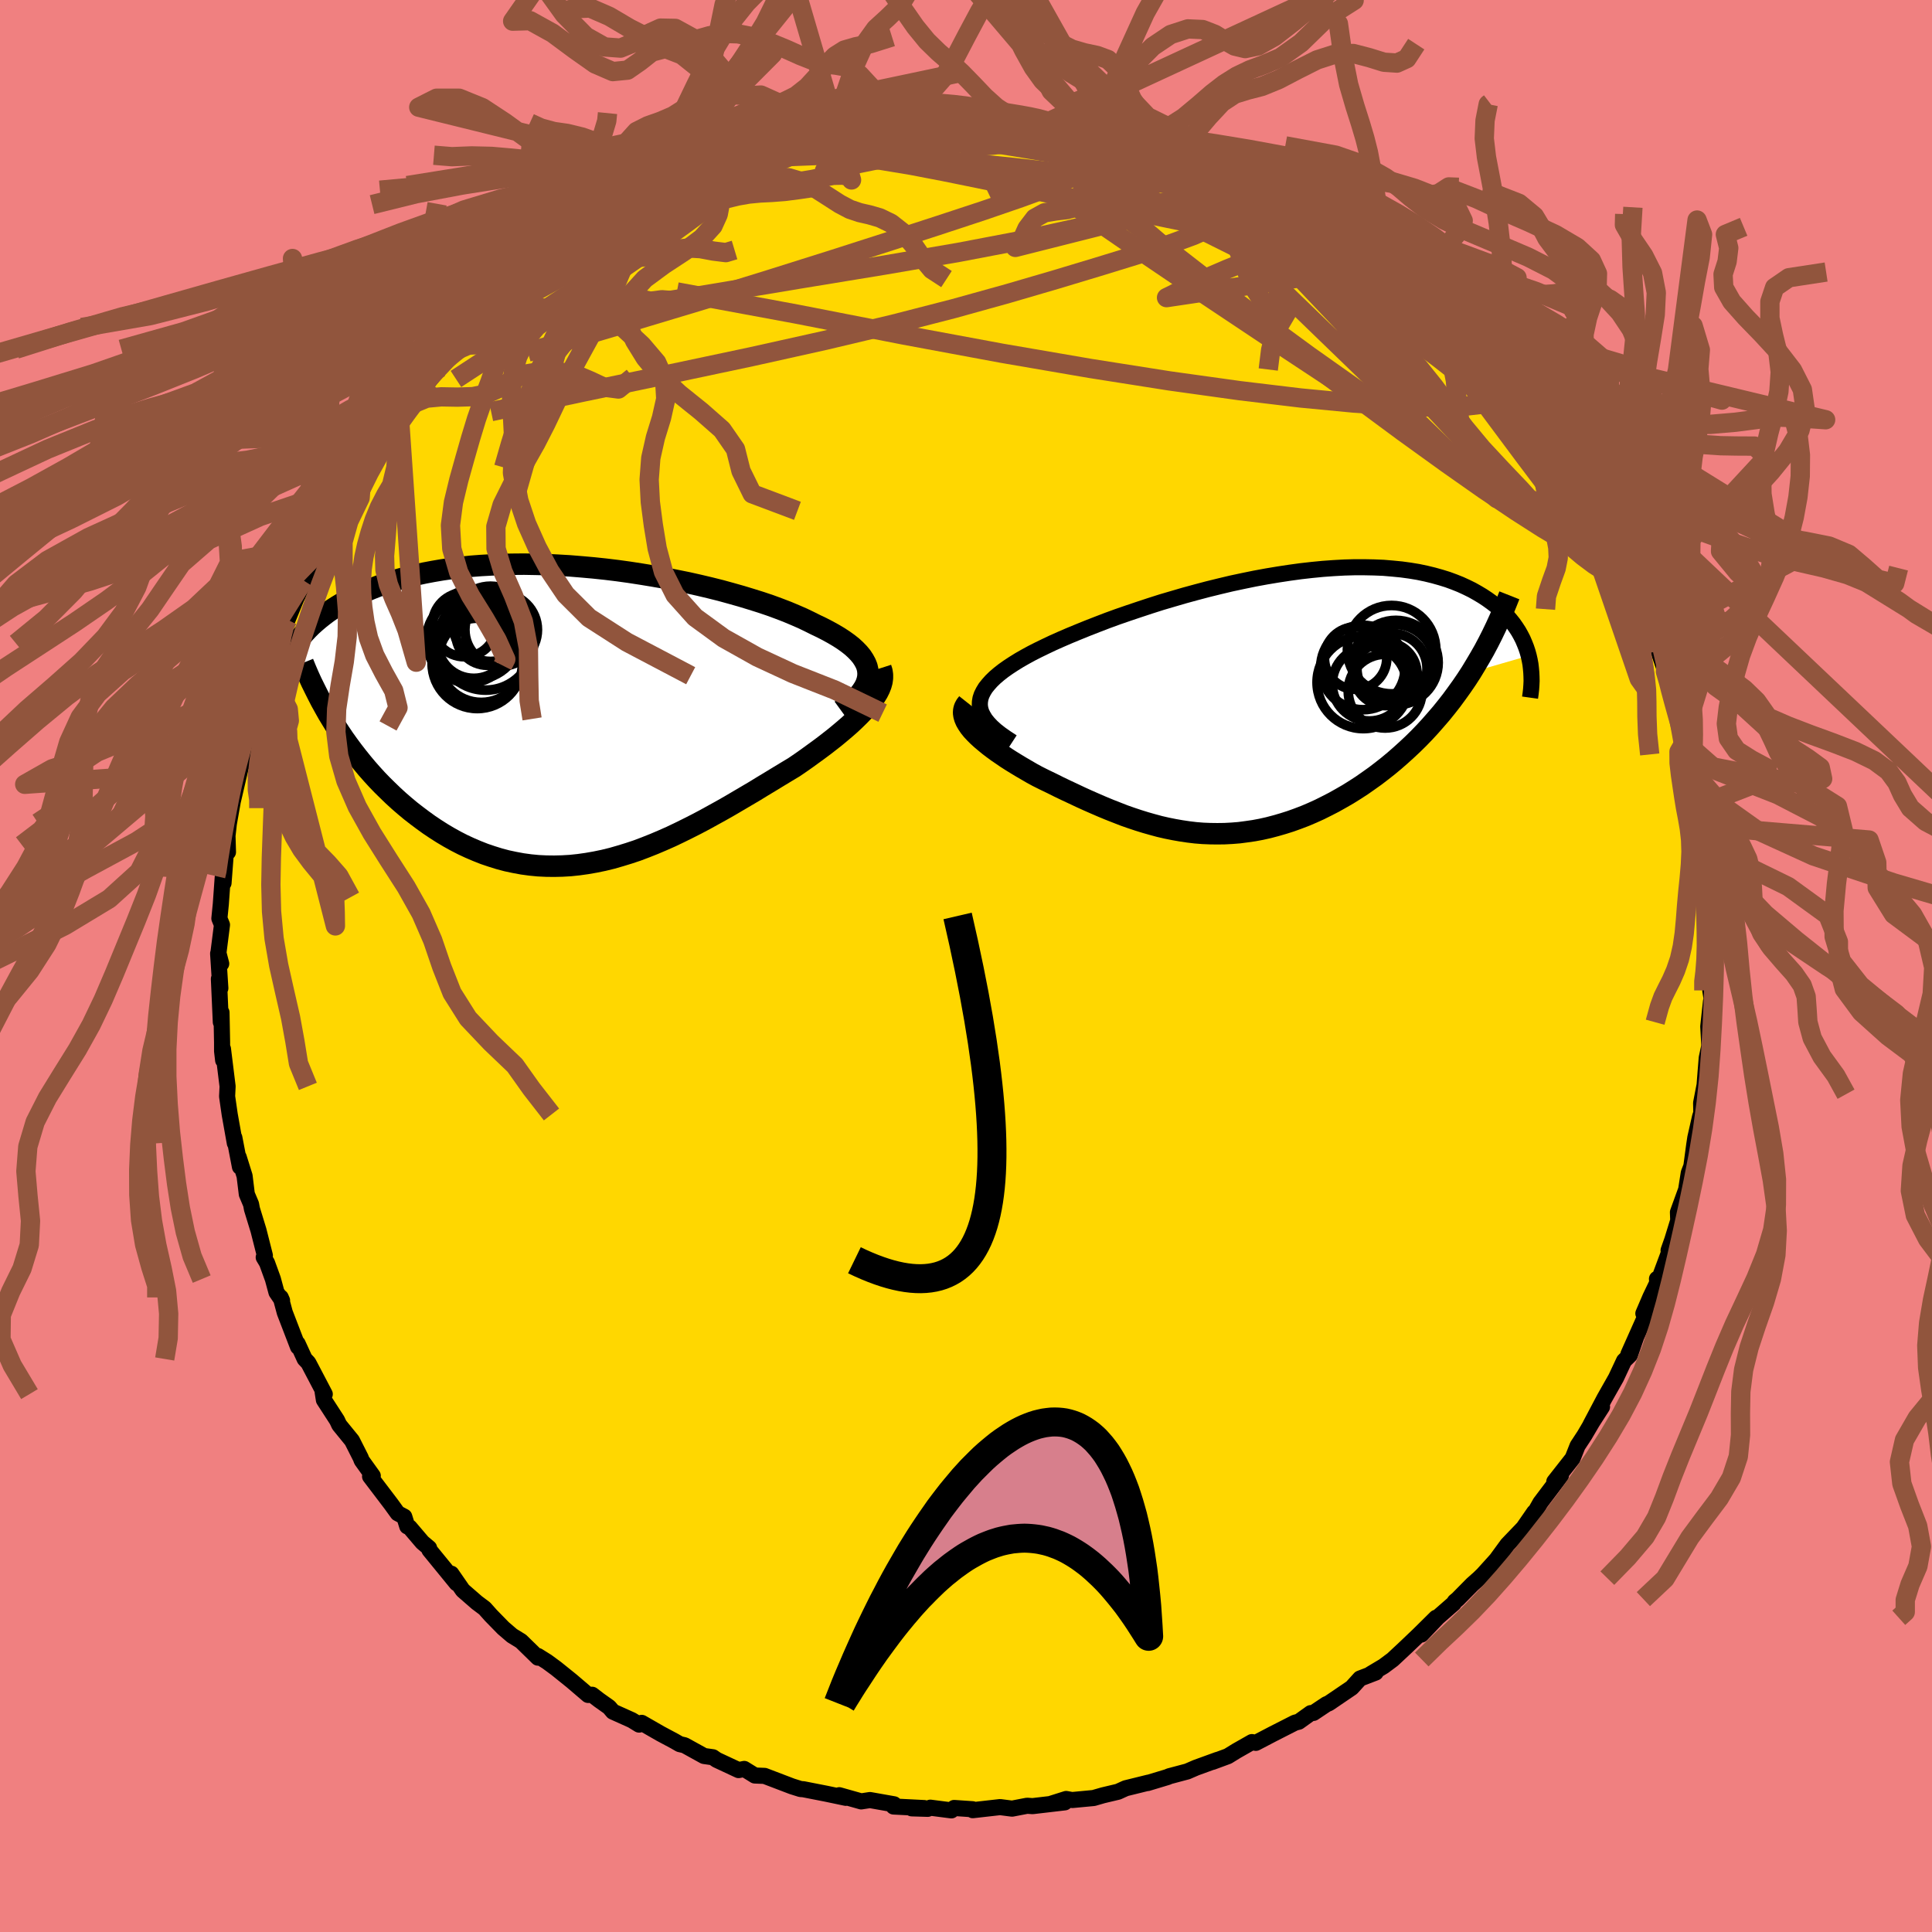 <svg xmlns="http://www.w3.org/2000/svg" width="500" height="500" viewBox="-100 -100 200 200"><defs><clipPath id="c"><path d="m30.58-4.22-.03-.36-.08-.36-.14-.35-.19-.35-.23-.35-.29-.35-.33-.34-.37-.34-.42-.33-.46-.33-.51-.33-.54-.32-.58-.32-.62-.32-.65-.31-.66-.33-.71-.34-.76-.33-.81-.34-.86-.33-.9-.33-.95-.32-.99-.31-1.02-.31-1.06-.3-1.09-.3-1.12-.28-1.14-.27-1.16-.26-1.19-.24-1.2-.24-1.21-.21-1.22-.2-1.23-.19-1.23-.17-1.23-.15-1.23-.13-1.23-.11-1.22-.1-1.2-.07-1.2-.06-1.18-.03-1.16-.02-1.15.01-1.12.02-1.1.05-1.08.06-1.05.08-1.02.11-.99.12-.97.14-.94.16-.9.17-.88.19-.84.21-.82.22-.78.23-.75.25-.72.26-.69.27-.66.28-.63.29-.6.29-.58.31-.55.3-.53.32-.5.32-.48.33-.45.34-.43.34-.41.35-.39.35-.36.36-.34.36-.32.37-.3.37-.28.38-.26.37-.24.38 4.6 7.82.42.64.43.64.45.63.46.62.48.62.49.61.5.6.52.59.53.58.55.57.56.55.57.55.58.53.59.51.61.51.63.49.64.48.65.47.67.45.69.44.69.41.72.4.72.37.73.34.75.32.76.3.77.26.77.24.79.21.8.17.81.15.81.11.82.08.83.04.83.01.84-.02.85-.05.85-.09.85-.12.86-.15.87-.18.86-.21.87-.25.88-.27.87-.29.87-.33.88-.35.87-.37.88-.39.88-.42.87-.43.87-.44.87-.46.87-.48.87-.48.86-.49.85-.5.85-.5.85-.5.83-.51.83-.5.82-.5.81-.49.8-.48.66-.45.64-.45.62-.45.62-.45.59-.44.58-.45.56-.44.53-.44.52-.44.49-.43.46-.43.44-.43.41-.42.38-.41.34-.41"/></clipPath><clipPath id="b"><path d="m-28.33.21.01-.36.06-.36.12-.36.18-.36.22-.36.28-.35.32-.36.37-.36.42-.36.46-.36.51-.36.55-.36.58-.36.63-.36.66-.36.67-.34.74-.36.78-.37.83-.37.88-.38.92-.38.96-.39 1-.39 1.04-.4 1.07-.39 1.1-.38 1.13-.38 1.15-.38 1.16-.37 1.19-.35 1.2-.35 1.21-.33 1.21-.32 1.22-.3 1.22-.29 1.22-.26 1.22-.25 1.2-.22 1.2-.2 1.18-.18 1.17-.16 1.15-.13 1.13-.11 1.11-.08 1.09-.06 1.06-.03h1.03l1 .02.98.04.94.08.92.09.88.12.85.14.81.17.78.19.75.21.71.22.68.25.65.26.61.28.59.29.55.31.52.31.5.33.46.33.44.34.41.35.39.37.36.37.33.38.31.39.28.4.26.4.23.41.21.41.18.42.17.43.14.42.12.43-5.96 1.72-.48.74-.5.73-.51.71-.52.71-.54.69-.55.68-.57.66-.57.65-.59.64-.6.62-.61.6-.63.59-.63.57-.64.56-.65.54-.66.52-.68.52-.69.49-.7.49-.71.46-.72.45-.73.42-.73.41-.74.38-.74.37-.75.34-.75.32-.76.29-.75.27-.76.24-.76.22-.76.2-.76.17-.75.14-.76.11-.76.1-.75.06-.76.04-.75.01-.75-.01-.75-.03-.75-.06-.75-.09-.74-.11-.74-.13-.75-.15-.74-.17-.74-.2-.74-.21-.74-.23-.75-.25-.74-.26-.74-.29-.74-.29-.75-.31-.74-.32-.75-.33-.75-.34-.74-.35-.75-.35-.75-.36-.74-.37-.75-.36-.74-.37-.57-.31-.55-.32-.55-.32-.53-.32-.52-.32-.5-.32-.48-.33-.47-.32-.45-.33-.42-.32-.4-.33-.38-.32-.35-.32-.31-.31-.29-.31"/></clipPath><filter id="a"><feTurbulence baseFrequency=".05" numOctaves="3" result="noise" type="noise"/><feDisplacementMap in="SourceGraphic" in2="noise" scale="2"/></filter></defs><rect width="100%" height="100%" x="-100" y="-100" fill="#F08080"/><path fill="gold" stroke="#000" stroke-linejoin="round" stroke-width="1.667" d="m77.15 1.76-.14-.59.04 1.38.14.85-.07.27-.28 2.59.11 2-.27 1.26-.13 1.63-.09 1.16-.36 1.87.02 1.03-.13.4-.49 2.16-.12.79-.29 2.17-.27.7-.27 1.72-.85 2.34.03.86-.61 1.98-.39 1.11.1.07-1.05 2.82-.25.06.03.4-.71 1.48-.73 1.7.35-.04-1.9 4.26.78-1.73-.63 1.82-.6.59-.83 1.77-1.2 2.12-1.44 2.73 1.19-1.85-.88 1.35-.94 1.6-.71 1.08-.51 1.29-1.9 2.42.69-.64-2.13 2.82-.56.99-.22.28.14-.28-1.12 1.62-1.65 1.72-1.14 1.56-1.39 1.54-.39.38-.72.64-1.51 1.53-.3.25-.11.19-1.66 1.45-1.69 1.78 1.52-1.74-1.79 1.77-1.3 1.24-1.4 1.31-.94.7-1.34.8.52-.15-1.62.62-.86.95-2.37 1.61-.26.11-1.33.89-.28.02-1.24.89-.39.1-2.28 1.16-1.78.93-.4-.08-1.6.91-.89.55-1.6.59.53-.21-2.23.81-.9.39-1.88.5-.14.07-2.09.63.08-.04-2.35.58-.79.36-1.56.37-.97.28-2.23.21-.61-.11-1.52.48 1.37-.13-3.33.39-.56-.04-1.56.3-1.24-.16-2.83.32-.02-.1-1.91-.13-.28.25-2.18-.28-.27.12-1.66-.05 1.29-.03-3.17-.16.05-.23-2.49-.44-.91.14-2.27-.64.6.2.08.07-2-.42-2.4-.47-.29-.02-.89-.28-2.83-1.08-1.01-.04-1.1-.68-.58.12-2.27-1.06-.39-.27-.92-.13-2.01-1.11-.51-.12-.52-.3-1.46-.78-1.95-1.12-.27.18-.75-.46-1.96-.88-.39-.46-1.03-.73-.73-.56-.42.02-1.71-1.46-1.59-1.28-.95-.7-.94-.59v.17l-1.75-1.71-.93-.57-.91-.78-1.28-1.31-.65-.73-.8-.6-1.46-1.27-1.19-1.72.55.99-2.81-3.44-.04-.21-.69-.58-1.32-1.55-.25-.11-.31-1-.68-.36-.68-.94-2.18-2.87.28-.06-1.15-1.6-.1-.27-.9-1.78-1.32-1.62-.23-.49-1.36-2.1-.13-.83.22.23-1.7-3.24-.38-.4-.73-1.59.04.34-1.37-3.56-.42-1.56.14.32-.58-.85-.37-1.37-.61-1.68-.34-.57.12-.19-.66-2.6-.68-2.22-.09-.49-.44-1.04-.23-1.88-.61-1.95.13 1-.58-3.02.05.57-.53-2.97-.27-1.87.05-1.04-.48-3.88.02 1.18-.11-.95v-.9l-.06-3.1-.07 1-.2-4.48.15.97-.23-3.59.32 1.05-.29-1.11.37-2.91-.27-.66.15-1.5.2-2.8.08.63.3-3.94.16.74-.05-1.69.14-1.25.39-2.21.22-1.49-.18 1.3.97-4.16.03.36.71-3.77.44-1.48-.29.6 1.07-3.65-.62 2.45 1.4-4.33-.51.92.33.14 1.1-3.35.23-1.49.25-.39.54-.57 1.66-4.05-.65 1.64 1.94-4.34-.51.88.81-1.84.04-.17.67-1.37 1.37-2.02.43-.86.14-.2 1.84-3.35.16-.08 1.1-1.84 1.02-1.3.28-.07 1.3-1.67.62-1.17-.32.54 1.59-1.75.19-.53.86-1.03 1.18-1.48.69-.65 1.33-1.29.37-.67 1.72-1.58.35-.25.1-.54 2.35-1.71.83-.93 1.8-1.11-1.11.43.96-.61 1.09-.78 2.38-2.01 1.05-.56-.49.21 2.08-1.44.39-.36 1.14-.49.64-.53.98-.69 1.89-1.11.86-.24.02.1 2.86-1.59-.39.24 1.97-.72 1.44-.85.77-.15 2.68-1.17-1.05.38 3.21-1.23.54-.22-.86.45 3.9-1.34 1.96-.6h.86l.22-.28 1.24.08 2.04-.6-.84.26 2.07-.37.77-.05 2.77-.49.69.11 1.56-.22-.76-.02 2.97.05.2.01 1.53-.06.21-.26 3.14.34.15-.06.64-.26 2.57.42 1.44.08-1.23-.1 1.35.01 1.93.5.3-.2 2.5.58 1.47.16 1.93.58-1.74-.4 1.1-.08 2.45.89.73.08 4.06 1.36.65.21-.54-.29 1.65.54.76.42-.02.01 2.54.94-.16-.06 2.3 1.16.55.12 1.94.97.93.39 1.04.79 2.63 1.4.43.34.22.29.13-.16 1.11.58 2.28 1.6-.1.01 3 2.36-.58-.66 1.79 1.22-1.19-.52 1.29.82 2.28 1.99-.2-.2 3.29 3.12-.63-.49 1.15.85 1.52 1.72 1.52 1.35-1.35-1.1 1.79 1.78.04.16.72.62 2.28 2.69.52.72 1.14 1.81.56.33.09.36 1.36 1.56 1.76 2.88-.73-1.26 1.38 2.61.73 1.16.17.18 1.28 2.37.6 1.29-.45-1.01.71 1.29.74 1.51.73.87.9 2.19.46 1.59.48.39.57 1.5.64 1.36.14.58.6 1.66.71 2.08.67 2.26-.81-2.62 1.09 4.11.39 1.18.52 2.56.34-.01.17 1.9.48 1.32.21 1.14.04.94.22 1.14.17 2.04.12.31.12.38.2 2.57.41.62-.02 2.02.31.99.03 4.15.08-2 .05 3.43.06.73-.11 3.07-.14-.59" filter="url(#a)"/><path fill="#fff" d="m-28.33.21.01-.36.06-.36.12-.36.18-.36.22-.36.28-.35.32-.36.37-.36.42-.36.46-.36.51-.36.55-.36.58-.36.63-.36.66-.36.67-.34.74-.36.78-.37.83-.37.88-.38.92-.38.96-.39 1-.39 1.04-.4 1.07-.39 1.1-.38 1.13-.38 1.15-.38 1.16-.37 1.19-.35 1.2-.35 1.21-.33 1.21-.32 1.22-.3 1.22-.29 1.22-.26 1.22-.25 1.2-.22 1.2-.2 1.18-.18 1.17-.16 1.15-.13 1.13-.11 1.11-.08 1.09-.06 1.06-.03h1.03l1 .02.98.04.94.08.92.09.88.12.85.14.81.17.78.19.75.21.71.22.68.25.65.26.61.28.59.29.55.31.52.31.5.33.46.33.44.34.41.35.39.37.36.37.33.38.31.39.28.4.26.4.23.41.21.41.18.42.17.43.14.42.12.43-5.96 1.72-.48.74-.5.73-.51.71-.52.71-.54.69-.55.68-.57.66-.57.65-.59.64-.6.62-.61.6-.63.59-.63.57-.64.56-.65.54-.66.52-.68.52-.69.49-.7.49-.71.46-.72.45-.73.42-.73.41-.74.38-.74.37-.75.34-.75.32-.76.29-.75.27-.76.24-.76.22-.76.2-.76.17-.75.14-.76.11-.76.1-.75.06-.76.04-.75.01-.75-.01-.75-.03-.75-.06-.75-.09-.74-.11-.74-.13-.75-.15-.74-.17-.74-.2-.74-.21-.74-.23-.75-.25-.74-.26-.74-.29-.74-.29-.75-.31-.74-.32-.75-.33-.75-.34-.74-.35-.75-.35-.75-.36-.74-.37-.75-.36-.74-.37-.57-.31-.55-.32-.55-.32-.53-.32-.52-.32-.5-.32-.48-.33-.47-.32-.45-.33-.42-.32-.4-.33-.38-.32-.35-.32-.31-.31-.29-.31" filter="url(#a)" transform="translate(29.76 -27.2)"/><path fill="#fff" d="m30.58-4.22-.03-.36-.08-.36-.14-.35-.19-.35-.23-.35-.29-.35-.33-.34-.37-.34-.42-.33-.46-.33-.51-.33-.54-.32-.58-.32-.62-.32-.65-.31-.66-.33-.71-.34-.76-.33-.81-.34-.86-.33-.9-.33-.95-.32-.99-.31-1.02-.31-1.06-.3-1.09-.3-1.12-.28-1.14-.27-1.16-.26-1.19-.24-1.2-.24-1.21-.21-1.22-.2-1.23-.19-1.23-.17-1.23-.15-1.23-.13-1.23-.11-1.22-.1-1.2-.07-1.2-.06-1.18-.03-1.16-.02-1.15.01-1.12.02-1.1.05-1.08.06-1.05.08-1.02.11-.99.12-.97.14-.94.16-.9.17-.88.19-.84.21-.82.22-.78.23-.75.25-.72.26-.69.27-.66.28-.63.29-.6.29-.58.31-.55.3-.53.32-.5.32-.48.33-.45.34-.43.34-.41.35-.39.35-.36.36-.34.36-.32.37-.3.37-.28.38-.26.37-.24.38 4.6 7.82.42.64.43.64.45.63.46.62.48.62.49.61.5.6.52.59.53.58.55.57.56.55.57.55.58.53.59.51.61.51.63.49.64.48.65.47.67.45.69.44.69.41.72.4.72.37.73.34.75.32.76.3.77.26.77.24.79.21.8.17.81.15.81.11.82.08.83.04.83.01.84-.02.85-.05.85-.09.85-.12.86-.15.87-.18.86-.21.87-.25.88-.27.87-.29.87-.33.88-.35.87-.37.88-.39.88-.42.87-.43.87-.44.87-.46.87-.48.87-.48.86-.49.85-.5.85-.5.85-.5.83-.51.83-.5.82-.5.81-.49.8-.48.66-.45.64-.45.62-.45.62-.45.59-.44.58-.45.56-.44.53-.44.52-.44.49-.43.46-.43.44-.43.41-.42.38-.41.34-.41" filter="url(#a)" transform="translate(-40.72 -26.05)"/><g fill="none" stroke="#000" transform="translate(29.76 -27.2)"><path stroke-linejoin="round" stroke-width="1.667" d="m-24.97 4.02-.63-.41-.57-.4-.5-.39-.43-.39-.36-.38-.3-.37-.23-.38-.18-.36-.11-.37-.05-.36.01-.36.06-.36.12-.36.18-.36.22-.36.28-.35.32-.36.37-.36.42-.36.46-.36.51-.36.55-.36.58-.36.63-.36.66-.36.67-.34.74-.36.78-.37.83-.37.88-.38.92-.38.96-.39 1-.39 1.04-.4 1.07-.39 1.1-.38 1.13-.38 1.15-.38 1.16-.37 1.19-.35 1.2-.35 1.21-.33 1.21-.32 1.22-.3 1.22-.29 1.22-.26 1.22-.25 1.2-.22 1.2-.2 1.18-.18 1.17-.16 1.15-.13 1.13-.11 1.11-.08 1.09-.06 1.06-.03h1.03l1 .02.98.04.94.08.92.09.88.12.85.14.81.17.78.19.75.21.71.22.68.25.65.26.61.28.59.29.55.31.52.31.5.33.46.33.44.34.41.35.39.37.36.37.33.38.31.39.28.4.26.4.23.41.21.41.18.42.17.43.14.42.12.43.1.44.08.43.05.43.04.44.02.43.01.44-.02.43-.03.43-.05.44-.06.43" filter="url(#a)"/><path stroke-linejoin="round" stroke-width="2.222" d="m-29.59-.04-.19.24-.14.26-.07.26-.02.28.04.28.08.28.13.3.17.29.21.31.25.31.29.31.31.31.35.32.38.32.4.33.42.32.45.33.47.32.48.33.5.32.52.32.53.32.55.32.55.32.57.31.74.37.75.36.74.37.75.36.75.35.74.35.75.34.75.33.74.32.75.31.74.29.74.29.74.26.75.25.74.23.74.21.74.2.74.17.75.15.74.13.74.11.75.09.75.06.75.03.75.01.75-.01.76-.04.75-.06.76-.1.76-.11.75-.14.76-.17.76-.2.76-.22.76-.24.75-.27.76-.29.75-.32.75-.34.74-.37.74-.38.73-.41.73-.42.72-.45.71-.46.7-.49.69-.49.68-.52.66-.52.65-.54.64-.56.63-.57.63-.59.61-.6.6-.62.59-.64.57-.65.57-.66.55-.68.54-.69.52-.71.51-.71.5-.73.48-.74.46-.76.45-.76.44-.77.42-.79.4-.79.39-.81.37-.81.36-.82.34-.83.33-.83" filter="url(#a)"/><circle cx="11.372" cy="-2.163" r="4.79" clip-path="url(#b)" filter="url(#a)"/><circle cx="14.337" cy="-3.598" r="3.628" clip-path="url(#b)" filter="url(#a)"/><circle cx="13.627" cy="-1.253" r="3.818" clip-path="url(#b)" filter="url(#a)"/><circle cx="10.572" cy="-4.668" r="3.228" clip-path="url(#b)" filter="url(#a)"/><circle cx="11.327" cy="-3.698" r="4.37" clip-path="url(#b)" filter="url(#a)"/><circle cx="14.592" cy="-3.993" r="4.174" clip-path="url(#b)" filter="url(#a)"/><circle cx="14.742" cy="-4.203" r="4.378" clip-path="url(#b)" filter="url(#a)"/><circle cx="13.647" cy="-3.038" r="3.286" clip-path="url(#b)" filter="url(#a)"/><circle cx="12.002" cy="-2.008" r="3.846" clip-path="url(#b)" filter="url(#a)"/><circle cx="14.297" cy="-5.548" r="4.576" clip-path="url(#b)" filter="url(#a)"/></g><g fill="none" stroke="#000" transform="translate(-40.72 -26.05)"><path stroke-linejoin="round" stroke-width="2.222" d="m27.77-.42.55-.4.49-.39.43-.39.37-.39.3-.38.25-.38.19-.37.13-.37.08-.37.02-.36-.03-.36-.08-.36-.14-.35-.19-.35-.23-.35-.29-.35-.33-.34-.37-.34-.42-.33-.46-.33-.51-.33-.54-.32-.58-.32-.62-.32-.65-.31-.66-.33-.71-.34-.76-.33-.81-.34-.86-.33-.9-.33-.95-.32-.99-.31-1.02-.31-1.06-.3-1.09-.3-1.12-.28-1.14-.27-1.16-.26-1.19-.24-1.2-.24-1.21-.21-1.22-.2-1.23-.19-1.23-.17-1.23-.15-1.23-.13-1.23-.11-1.22-.1-1.2-.07-1.2-.06-1.18-.03-1.16-.02-1.15.01-1.12.02-1.1.05-1.08.06-1.05.08-1.02.11-.99.12-.97.14-.94.16-.9.17-.88.19-.84.21-.82.22-.78.23-.75.25-.72.26-.69.27-.66.28-.63.29-.6.29-.58.31-.55.3-.53.32-.5.32-.48.33-.45.34-.43.34-.41.35-.39.35-.36.36-.34.36-.32.37-.3.37-.28.38-.26.37-.24.38-.22.38-.2.39-.19.38-.17.38-.15.39-.14.38-.12.39-.11.38-.09.39-.08.38" filter="url(#a)"/><path stroke-linejoin="round" stroke-width="2.222" d="m31.91-4.79.11.34.05.35v.35l-.05.37-.1.36-.15.38-.19.38-.24.39-.27.4-.31.4-.34.41-.38.41-.41.42-.44.43-.46.43-.49.43-.52.44-.53.44-.56.44-.58.45-.59.44-.62.45-.62.45-.64.45-.66.45-.8.48-.81.49-.82.5-.83.5-.83.51-.85.5-.85.5-.85.5-.86.49-.87.48-.87.48-.87.46-.87.44-.87.43-.88.42-.88.39-.87.37-.88.35-.87.33-.87.29-.88.27-.87.25-.86.21-.87.18-.86.15-.85.12-.85.09-.85.05-.84.02-.83-.01-.83-.04-.82-.08-.81-.11-.81-.15-.8-.17-.79-.21-.77-.24-.77-.26-.76-.3-.75-.32-.73-.34-.72-.37-.72-.4-.69-.41-.69-.44-.67-.45-.65-.47-.64-.48-.63-.49-.61-.51-.59-.51-.58-.53-.57-.55-.56-.55-.55-.57-.53-.58-.52-.59-.5-.6-.49-.61-.48-.62-.46-.62-.45-.63-.43-.64-.42-.64-.4-.65-.39-.64-.37-.66-.36-.65-.34-.66-.33-.66-.32-.65-.3-.66-.29-.67-.27-.66" filter="url(#a)"/><circle cx="-9.459" cy="-5.682" r="4.446" clip-path="url(#c)" filter="url(#a)"/><circle cx="-9.009" cy="-7.472" r="4.964" clip-path="url(#c)" filter="url(#a)"/><circle cx="-10.044" cy="-8.307" r="4.676" clip-path="url(#c)" filter="url(#a)"/><circle cx="-11.194" cy="-9.282" r="3.32" clip-path="url(#c)" filter="url(#a)"/><circle cx="-9.874" cy="-5.277" r="4.676" clip-path="url(#c)" filter="url(#a)"/><circle cx="-7.399" cy="-8.757" r="3.754" clip-path="url(#c)" filter="url(#a)"/><circle cx="-8.834" cy="-8.332" r="3.25" clip-path="url(#c)" filter="url(#a)"/><circle cx="-8.504" cy="-9.372" r="3.896" clip-path="url(#c)" filter="url(#a)"/><circle cx="-10.709" cy="-7.692" r="4.424" clip-path="url(#c)" filter="url(#a)"/><circle cx="-10.229" cy="-7.492" r="3.764" clip-path="url(#c)" filter="url(#a)"/></g><g fill="none" stroke="#91553D" stroke-linejoin="round" stroke-width="2"><path d="m-30.62-80.07 1.66-.68 1.35-.58 1.15-.48.99-.39.83-.28.69-.19.56-.08.44.02.28.13.07.27-.22.43-.55.61-.89.8-1.23.99-1.55 1.18-1.85 1.37-2.18 1.58-2.53 1.8-2.94 2.04-3.4 2.29-3.85 2.56-4.27 2.81-4.74 3.1m85.66-18.28 1.34.87 1.3.79.95.57.73.44.67.41.69.44.65.44.49.38.24.23-.11.03-.47-.18-.82-.37-1.14-.54-1.44-.69-1.77-.86-2.14-1.11-2.59-1.4-3.12-1.77m28 19.57.76 1.03.3 1.18-.52.89-1.36.54-2.17.25-2.95.05-3.73-.12-4.56-.3-5.44-.52-6.33-.76-7.26-1.01-8.19-1.29-9.14-1.57-10.13-1.88-11.16-2.18-12.37-2.29M7.53-86.93l1.47.31 1.34.22 1.3.22 1.08.2.81.17.61.14.5.16.44.19.29.19.02.18-.38.11-.84.04-1.3-.03-1.74-.1-2.14-.15-2.52-.2-2.92-.25-3.45-.31-4.22-.35" filter="url(#a)"/><path d="m-24.81-82.58 2.36-.76 1.89-.29 2.3-.16 2.81-.11 3.15-.02 3.29.09 3.36.19 3.46.27 3.58.34 3.74.39 3.89.44 3.99.45 3.95.42 3.75.34 3.45.27 3.14.23" filter="url(#a)"/><path d="m27.3-81.63.37.29.6.59.34.69-.02.77-.45.85-.95.91-1.52.95-2.13.96-2.73 1-3.3 1.06-3.84 1.18-4.38 1.32-4.96 1.45-5.61 1.56-6.3 1.62-7 1.66-7.69 1.71-8.31 1.76-8.92 1.86-9.66 2.05M66.18-44.48l-.06-.23.34.6.45.88.42.89.27.73.1.48-.11.16-.31-.14-.52-.45-.73-.75-.98-1.12-1.27-1.53-1.6-2.03-1.96-2.57-2.35-3.12-2.77-3.72-3.27-4.39L48-65.96" filter="url(#a)"/><path d="m24.78-82.58.33.27.17.52-.41.63-1.1.74-1.84.86-2.66.97-3.53 1.08-4.47 1.17-5.46 1.21-6.55 1.25-7.74 1.33-8.96 1.47-10.09 1.68-11 1.76M66.18-44.48l-.07-.23.32.6.42.87.36.9.23.78.07.58-.1.35-.29.12-.49-.11-.69-.34-.93-.6-1.16-.87-1.39-1.17-1.64-1.47-1.87-1.77-2.15-2.11-2.46-2.5-2.82-2.94-3.21-3.42-3.6-3.9-3.99-4.37-4.35-4.82-4.64-5.25m-61.96-4.16.46-.11 1.38-.48 1.72-.6 1.86-.62 1.9-.6 1.9-.57 1.87-.54 1.85-.51 1.81-.48 1.74-.46 1.59-.4 1.36-.35 1.05-.26.72-.19.35-.11-.14-.02-.71.07" filter="url(#a)"/><path d="m44.91-70.98 1.57 1.38 1.14 1.07.93.93.72.76.51.62.28.46.04.3-.17.15-.38.04-.58-.05-.79-.14-1.04-.26-1.35-.42-1.67-.62-2.01-.85-2.35-1.08L37.07-70l-3.11-1.56-3.59-1.83-4.08-2.13-4.56-2.43-4.9-2.72-5.01-2.98" filter="url(#a)"/><path d="m-21.6-83.81.61-.05 1.56-.07 2.34-.07 2.7.04 2.81.2 2.93.38 3.07.51 3.28.63 3.5.71 3.71.77 3.88.82 3.97.83 3.98.84 3.93.82 3.83.79 3.73.77 3.71.77 3.76.85 3.87.98" filter="url(#a)"/><path d="m13.73-85.89.71.3-.09.2-.09.39-.12.61-.41.8-.93.9-1.63.97-2.39 1.05-3.14 1.15L1.8-78.2l-4.52 1.49-5.17 1.68-5.86 1.88-6.6 2.08-7.43 2.3-8.31 2.5-9.27 2.73M64.13-48.32l.37.69.31.84.01.48-.27.18-.48.02-.71-.08-1-.24-1.32-.46-1.69-.75-2.07-1.1-2.47-1.45L51.93-52l-3.34-2.18-3.84-2.56-4.36-2.98-4.85-3.43-5.29-3.87-5.68-4.3-6.09-4.73-6.82-5.26" filter="url(#a)"/><path d="m64.3-48.14.75 1.61-.02.54-.52-.01-.89-.24-1.26-.41-1.72-.65-2.25-1.01-2.83-1.45-3.42-1.95-4.04-2.47-4.68-3-5.4-3.52-6.15-4.06-6.93-4.62-7.79-5.27-8.71-5.99m46.6 19.46 1.56 1.91.86 1.17.44.71.12.38-.15.15-.4-.07-.73-.34-1.13-.7-1.59-1.12-2.12-1.61-2.68-2.11-3.26-2.65-3.89-3.23-4.54-3.85-5.09-4.41M7.41-86.84l-.21.01.98.23 1.5.36 1.76.45 1.84.52 1.81.55 1.75.56 1.74.58 1.76.6 1.84.65 1.88.66 1.84.67 1.72.63 1.53.58 1.3.49 1.09.4.9.33.76.27.65.24.54.2.33.11-.05-.1-.68-.44m-60.43-3.5 1.52-.66.78-.28.51-.09.24.1-.04.32-.38.55-.84.85-1.45 1.2-2.14 1.57-2.85 1.99-3.56 2.41-4.3 2.85-5.07 3.33-5.85 3.86" filter="url(#a)"/><path d="m2.61-87.02.52-.05 1.2.07 1.45.16 1.42.2 1.38.22 1.41.24 1.48.26 1.53.28 1.48.27 1.32.25 1.05.19.69.13.31.03-.1-.06-.47-.15-.76-.19-.8-.15m50.01 39.83.55 1.13.28.92-.04.66-.44.35-.88-.07-1.35-.51-1.84-.94-2.3-1.37-2.78-1.78-3.3-2.22-3.87-2.72-4.52-3.26-5.18-3.83-5.8-4.38-6.35-4.91-6.77-5.49-7.16-6.16m33.01 10.88 1.94 1.86.86.87.56.62.3.45-.02.22h-.35l-.65-.2-.91-.35-1.16-.49-1.48-.68-1.89-.94-2.44-1.3-3.11-1.73-3.83-2.19-4.51-2.61-5.03-2.97-5.18-3.28" filter="url(#a)"/><path d="m-12.54-86.06 1.83-.23 1.96-.08 2.11.04 2.18.15 2.25.26 2.34.33 2.46.39 2.57.41 2.65.44 2.71.46 2.74.48 2.73.52 2.63.5 2.45.46 2.17.38 1.84.28 1.57.21 1.4.21" filter="url(#a)"/><path d="m-.74-87.1-1.18.08-1.1.05-1.05.02-1.02.06-1.06.12-1.14.17-1.21.22-1.2.23-1.14.23-1.05.21-.98.2-.96.18-.97.21-1.08.26-1.28.37-1.56.5-1.61.57-.53.17" filter="url(#a)"/><path d="m-.74-87.1-1.2.12-1.11-.01-1.07.01-1.04.05-1.09.11-1.17.15-1.21.18-1.19.19-1.14.2-1.08.21-1.03.22-1.03.24-1.08.28-1.15.34-1.24.38-1.28.41-1.29.42-1.23.42-1.17.42-1.12.44-1.12.47-1.17.52-1.2.59-1.22.74 3.34-3.31 2.16-.73 1.23-.37 1.22-.31 1.39-.36 1.41-.36 1.3-.31 1.14-.22 1.02-.14.97-.1.97-.09 1.02-.11 1.14-.16 1.29-.2 1.39-.2 1.37-.12 1.33.01" filter="url(#a)"/><path d="m-4.68-87.08-1.38-.34-1.48-.72-1.49-.52-1.34-.1-1.14.25-1.02.38-.97.36-1.01.25-1.1.15-1.22.12-1.35.11-1.42.12-1.43.08-1.36.05-1.27.08-1.21.19-1.21.28-1.33.23-1.36-.22 22.53-.53-1.37-1.38-1.79-2.28-1.61-1.74-1.3-.79-1.13-.2-1.11-.13-1.21-.32-1.37-.54-1.52-.68-1.65-.68-1.68-.57-1.63-.33-1.53-.04-1.41.24-1.38.39-1.43.33-1.59.03-1.83-.48-2.03-1.03-2.12-1.25-1.98-.86-1.64.07-.99.21" filter="url(#a)"/><path d="m-6.93-86.97.7-1.68.79-1.09.91-.34 1.04-.54 1.12-1.28 1.19-2.01 1.27-2.43 1.32-2.47 1.39-2.3 1.4-2.06L5.59-105l1.31-1.54 1.19-1.19 1.15-1.07 1.28-1.51 1.58-2.32 1.95-2.64 2.67-2.04m-31.7 31.51-.68-.61-1.28-.32-1.67-.22-1.85-.85-1.96-1.74-2.02-2.34-2.01-2.39-1.91-1.84-1.73-.95-1.53-.03-1.39.63-1.33.86-1.42.58-1.65-.12-1.94-1.09-2.24-2.27-2.47-3.43-2.87 4.12 1.8-.05 2.35 1.3 2.28 1.69 2.11 1.49 1.83.79 1.52-.15 1.28-.89 1.24-.98 1.41-.37 1.7.66 1.88 1.5 1.86 1.63 1.62.99 1.37.12 1.45-.08 1.96.88 2.35 1.92 1.72 1.84" filter="url(#a)"/><path d="m-16.06-85.52.61-.49.7-.46.81-.72.79-1.39.77-2.11.84-2.47 1.01-2.24 1.18-1.64 1.25-1.14 1.24-1.21 1.14-1.86 1.09-2.71 1.09-3.13 1.13-2.87 1.05-2.37.66-2m-44.45 27.06 1.14.52 1.33.36 1.39.2 1.56.38 1.68.6 1.7.74 1.65.72 1.58.57 1.48.31 1.41.06 1.36-.17 1.31-.33 1.25-.46 1.18-.55 1.23-.4 1.48.17 1.36.52" filter="url(#a)"/><path d="m2.79-87.93-.92.04-1.34.05-1.23.07-1.14.06-1.08.05-1.06.06-1.06.08-1.11.11-1.15.15-1.2.17-1.19.19-1.15.2-1.09.21-1.02.22-1 .22-1.03.23-1.12.26-1.29.33-1.44.41-1.4.47-.96.38-.41.16-1.95.69-1.29.14-1.45-.33-1.62-.59-1.61-.5-1.48-.19-1.31.19-1.16.47-1.11.58-1.11.54-1.2.39-1.29.16-1.38-.09-1.49-.35-1.58-.56-1.62-.59-1.39-.3-.45-.04M72.32-45.96l.39 1.52.48 1.63.21 1.61.02 1.56v1.49l.09 1.43.2 1.4.27 1.37.29 1.36.28 1.35.24 1.35.21 1.4.18 1.46.1 1.53.02 1.53-.03 1.48v1.39l.07 1.27.16 1.16.15 1.06.08 1.06 7.22-2.79-.02-1.14-1.61-.86-1.54-.97-.86-1.25-.21-1.52.2-1.7.35-1.77.41-1.79.52-1.81.7-1.89.87-2.01.98-2.11.96-2.13.85-2.11.68-2.04.51-2.02.38-2.07.24-2.16.02-2.21-.25-2.1-.51-1.96" filter="url(#a)"/><path d="m-55.08-83.93 1.85.15 2.07-.08 2.06.05 1.84.16 1.61.16 1.43.1 1.35.04 1.31-.03 1.28-.1 1.27-.2 1.26-.24 1.29-.16 1.36.03 1.46.29 1.55.47 1.58.49 1.54.29 1.46-.01 1.36-.23 1.12-.21.22.38" filter="url(#a)"/><path d="m-27.21-81.64-1.48.48-1.51-.17-1.49-.42-1.42-.31-1.29.02-1.17.32-1.14.43-1.24.25-1.37-.07-1.51-.38-1.57-.53-1.57-.48-1.51-.26-1.48.06-1.44.34-1.4.52-1.27.51-1.02.29-.84.04-1.63-.1L-.79-92.44l-1.26.27-1.16.35-1.11.32-1.07.31-1.12.39-1.19.45-1.23.48-1.22.46-1.15.43-1.09.4-1.03.38-1.03.4-1.07.44-1.15.47-1.26.47-1.35.39-1.36.28-1.32.22-1.2.31-1.08.59-1 .95-.99 1.2-.98.84-1.59.15-1.58-.37-1.54-.54-1.61-.74-1.59-.71-1.46-.33-1.27.15-1.18.41-1.25.26-1.45-.21-1.75-.8-2.02-1.33-2.23-1.62-2.34-1.54-2.39-.97h-2.35l-1.84.93 29.44 7.26 1.54 1.11 1.5.64 1.14-.32 1.02-.65 1.08-.54 1.22-.27 1.35.07 1.41.42 1.39.7 1.3.83 1.18.76 1.06.56 1.01.34 1.01.23 1.07.31 1.16.56 1.2.94 1.13 1.32.99 1.44.91 1.09 1.52.99" filter="url(#a)"/><path d="m-30.62-80.07 1.72-.45 1.59.03 1.44.04 1.28-.12 1.18-.22 1.13-.19 1.16-.1 1.24-.02 1.34-.02 1.37-.1 1.29-.21 1.15-.24 1-.18.95-.02.82.15.11.35-6.65-22.69-.83 3.46-1.45 2.95-1.4 2.29-1.16 1.77-.99 1.47-.96 1.31-.99 1.22-1.03 1.17-1.03 1.23-1 1.36-.94 1.45-.91 1.37-.96 1.17-.94 1.08-.02 1.94.69-.42 1.04-.83.98-1.09.95-1.3.96-1.38 1.01-1.29 1.05-1.1 1.09-.88 1.14-.67 1.22-.5 1.3-.37 1.38-.34 1.38-.44 1.32-.65 1.17-.92 1.03-1.12.92-1.14.91-.94.98-.62 1.17-.34 1.53-.32 2.23-.7M91.1 13.27l-1.05-1.91-1.44-1.98-1.01-1.91-.45-1.67-.09-1.41-.09-1.23L86.56 2 85.72.79 84.57-.5l-1.2-1.4-.99-1.47-.62-1.52-.27-1.57-.08-1.59-.12-1.56-.36-1.47-.64-1.35-.73-1.2-.58-1.1-.51-1.04-1.18-.98-1.78-.94" filter="url(#a)"/><path d="m-14.52-90.58-.9.39-.88.49-1.17.62-1.36.79-1.35.88-1.26.85-1.17.7-1.16.51-1.21.36-1.23.34-1.21.48-1.15.74-1.05.99-.98 1.09-.96 1.01-.97.79-.97.58-1 .6-1.36.9m0 0-1.24-.17-1.46-.69-1.32-.33-1.13.14-1.04.45-1.07.54-1.22.45-1.4.23-1.48.04-1.46-.01-1.34.09-1.22.31-1.14.56-1.11.74-1.07.87-1.04.9-1.08.85-1.22.69-1.48.47-1.79.16-2.12-.09-2.1.31" filter="url(#a)"/><path d="m-35.86-77.47 1.08-1.6.88-.98.75-1.25.78-1.38.85-1.44.89-1.6.88-1.76.89-1.86.9-1.87.91-1.82.95-1.76 1.03-1.71 1.12-1.65 1.23-1.54 1.34-1.36 1.36-1.13 1.33-.87 1.25-.53 1.2-.18 1.15.01 1.07-.41.99-1.51.97-1.9-24.78 30.79 1.11-.75 1.13-.69 1.04-.58 1.01-.56 1.02-.61 1.04-.69 1.07-.78 1.1-.83 1.11-.82 1.13-.75 1.12-.67 1.08-.62 1.04-.62 1.04-.68 1.2-.85 1.67-1.16 2.1-1.16-46.85 20.5 1.6-.82 1.62-.45 1.62-.32 1.55-.32 1.35-.49 1.17-.69 1.1-.8 1.1-.78 1.11-.7 1.06-.65 1.03-.59 1.07-.47 1.25-.25 1.49.02 1.64.22 1.61.24 1.39.05 1.13-.24.99-.37 1.02-.18.94-.09" filter="url(#a)"/><path d="m-36.84-76.78.63-1.87.33-2.59.29-2.39.56-1.74.92-1.02 1.17-.59 1.3-.46 1.31-.56 1.25-.79 1.14-1.15.96-1.66.75-2.25.59-2.75.6-2.92.94-2.69 1.72-2.43 2.1-3.33" filter="url(#a)"/><path d="m-37.48-76.25.7-.72.84-1.06.88-1.06.88-.99.86-1.03.87-1.07.93-1.05 1.03-.94 1.13-.85 1.15-.85 1.13-.95 1.06-1.11.96-1.24.87-1.29.8-1.25 1-1.14 2.36-1.55-18.59 18.64-.45 1.1-.23 1.79-.16 1.91-.42 1.65-.79 1.11-1.01.6-1.03.37-.92.42-.81.63-.72.85-.67 1.05-.57 1.19-.42 1.36-.21 1.57-.01 1.8.12 1.95.1 1.92-.06 1.74-.07 1.71.39 2.14 7.55-26.5.49-.57.71-.66.89-.63 1-.6 1.04-.58 1.05-.57 1.06-.56 1.08-.53 1.13-.52 1.16-.52 1.19-.54 1.2-.57 1.17-.58 1.15-.59 1.11-.58 1.09-.54 1.15-.51 1.31-.49 1.58-.53 1.72-.59 1.25-.4" filter="url(#a)"/><path d="m-41.09-73.96 1.5-1 1.07-.53 1.07-.24 1.15-.13 1.16-.18 1.14-.29 1.1-.4 1.07-.46 1.07-.46 1.13-.41 1.17-.38 1.21-.33 1.22-.33 1.21-.32 1.19-.29 1.15-.2 1.16-.11 1.2-.06 1.32-.1 1.55-.2 1.67-.25 1.23-.08" filter="url(#a)"/><path d="m-21.47-85.7-1.06.66-1.25.66-1.18.63-1.18.6-1.19.62-1.19.63-1.15.65-1.1.65-1.07.62-1.04.6-1.04.57-1.05.55-1.03.55-1 .55-.95.57-.87.65-.82.74-.74.73-.22.3m0 0-1.42.77-1.46.91-1.1.82-.82.73-.74.69-.8.74-.89.78-.96.8-.98.81-.99.79-.99.79-1 .8-.99.82-.97.87-.92.9-.87.92-.79.91-.73.87-.67.81-.63.77-.64.82-.71.84-.62.47" filter="url(#a)"/><path d="m-46.08-70.21 1.38-.15 1.49-.51 1.23-.88 1.03-.82.99-.54 1.05-.25 1.12-.05 1.17.06 1.19.06 1.19-.02 1.15-.12 1.1-.22 1.07-.29 1.07-.26 1.13-.13 1.23.07 1.34.25 1.29.16.9-.27" filter="url(#a)"/><path d="m-37.11-88.29-.08.81-.45 1.5-.76 1.39-.83 1.22-.77 1.15-.76 1.05-.81.87-.93.67-1.03.54-1.08.62-1.02.91-.77 1.35-.32 1.81.17 1.95.28 1.61-.5 1.31-.83.93.92-.79.74-.55.66-.42.8-.48.96-.62 1.03-.71 1.02-.73.97-.66.94-.58.94-.47.97-.38 1.01-.33 1.06-.34 1.07-.38 1.06-.42 1.04-.38 1.15-.4 1.83-.93-20.52 11.28 1.79-1.3 1.2-.95.84-.68.71-.56.77-.57.92-.64 1.03-.68 1.05-.67.99-.64.93-.59.87-.57.86-.55.86-.53.92-.56 1.06-.68 1.47-.86" filter="url(#a)"/><path d="m-39.54-85.41-.25 2.04-.6 1.15-.82.72-.83.74-.73.99-.65 1.24-.64 1.41-.67 1.45-.66 1.39-.58 1.26-.48 1.15-.48 1.07-.64 1.08-.89 1.17-1.01 1.22-.58.98-.35.25.51-.27.9-.58 1.15-.68 1.22-.46 1.23-.15 1.23.08 1.27.17 1.36.18 1.38.08 1.3-.09 1.11-.32.92-.51.86-.46.96-.15 1.14.2 1.2.24 1.18-.15 1.73.14-5.43.82-1.3.54-.92.3-1.12.25-1.29.23-1.34.05-1.34-.2-1.31-.31-1.25-.15-1.15.23-.99.67-.85.93-.89.79-1.17.34-1.42.07-.97.42m0 0-1.51.6-1.72.17-2.46-.65-3.03-1.32-2.9-1.28-2.13-.57-1.13.42-.33 1.27-.06 1.66-.41 1.52-1.15.98-1.93.44-2.35.17-2.34.27-2.11.54-2.04.66-2.18.61-2.17.6-1.92.6-2.56-.67-1.55 7.83 2.11-3.04 2.45-.51 2.07-.23 2.03-.25 2.22-.24 2.41-.17 2.54-.12 2.55-.09 2.44-.16 2.22-.26 1.93-.4 1.63-.51 1.36-.6 1.1-.7.81-.81.58-.93.5-.95.73-.73 1.24-.3 1.66-.09 1.38-.82" filter="url(#a)"/><path d="m-86.39-44.1 2.04-2.49 1.47-1.29.9-1.3.73-1.21 1.06-.88 1.6-.52 2.03-.3 2.19-.27 2.07-.42 1.82-.63 1.56-.82 1.38-.92 1.29-.91 1.26-.83 1.25-.72 1.22-.6 1.17-.48 1.13-.39 1.14-.29 1.19-.22 1.18-.29 1.02-.55m21.2-.52-1.49 1.22-1.54-.2-1.38-.65-1.25-.53-1.29-.3-1.37-.13-1.38.03-1.26.21-1.09.41-.99.56-.99.61-1.14.5-1.38.28-1.61.05-1.68-.03-1.51.14-1.24.51-1.25 1.15-.3.63-.41 1.63.14 1.71-.12 1.54-.35 1.44-.33 1.5-.17 1.62-.08 1.63-.12 1.53-.12 1.44.04 1.44.35 1.5.59 1.51.65 1.47.69 1.75.96 3.33-1.72-25.04-.36 1.71.27 1.85-.08 1.63-.55 1.32-.72 1.22-.65 1.26-.54 1.31-.43 1.32-.36 1.29-.28 1.26-.18 1.24-.08 1.25.03 1.3.12 1.41.22 1.52.37 1.65.64 1.77.95 1.85 1.02 1.83.44 1.76-1.03 1.89" filter="url(#a)"/><path d="m-58.63-56.49-1.41.77-1.13.63-1.15.76-1.31.79-1.42.8-1.46.81-1.53.76-1.66.64-1.82.5-1.85.41-1.7.46-1.39.62-1.07.87-.93 1.08-1.05 1.17-1.41 1.11-1.89.92-2.36.55-2.61.18-1.39.86 28.96-12.95.14-.89-.02-1.51-.01-1.42.14-1.24.25-1.21.32-1.28.46-1.28.64-1.2.78-1.15.74-1.26.54-1.51.31-1.74.18-1.82.18-1.74.27-1.89.54-3.01M74.78-21.09l.2 1.22.18 1.11.19 1.09.16 1.1.15 1.09.13 1.1.13 1.13.13 1.21.14 1.31.14 1.4.11 1.45.09 1.48.07 1.45.03 1.43.01 1.43-.04 1.4L76.5.6l-.12 1v.93" filter="url(#a)"/><path d="m-64.9-47.12-2.28.76-.64 1.2-.67.87-1.03.62-1.21.65-1.16.83-1.03 1.05-.89 1.21-.8 1.27-.72 1.29-.66 1.3-.57 1.31-.5 1.23-.53 1.01-.91.97-2.03 2.24 14.26-15.79.82-1.66.56-1.31.64-1.28.71-1.33.75-1.29.77-1.2.79-1.08.77-.98.73-.91.67-.87.63-.87.6-.9.61-.96.64-1 .7-1.05.77-1.07.8-1.09.82-1.09.78-1.09.7-1.05.5-.9.1-.77-15.57 25.29-2.24-2.25.95-.88 1.19-.94.83-1.22.56-1.46.45-1.57.45-1.57.49-1.49.53-1.37.52-1.29.45-1.26.32-1.32.19-1.38.15-1.42.21-1.44.31-1.45.37-1.57.28-1.83.14-2.05.12-2.05.1-1.66" filter="url(#a)"/><path d="m-66.98-43.56-.13-.85.2-1.36-.2-1.88-.55-2.2-.38-2.11.19-1.75.66-1.44.78-1.35.52-1.5.11-1.77-.31-2.06-.69-2.31-1.02-2.54-1.12-2.6-.66-2.31-.14-1.65 2.44 30.64-2.05 2.1-1.53 1.08-1.25 1.06-.74 1.24-.43 1.35-.51 1.28-.83 1.07-1.13.84-1.26.69-1.2.65-1.04.73-.94.83-.98.95-1.16 1.1-1.35 1.3-1.36 1.58-1.11 1.96-.53 3.22-10.76.76 2.82-1.6 2.81-.89 1.8-1.05 1.36-1.32 1.54-1.38 1.86-1.27 1.9-1.12 1.59-1.05 1.07-1.05.53-1.1.08-1.19-.17-1.28-.16-1.33.22-1.27 1.09-.98 2.29-.46 3.21-.02 3.05-.41 1.98-2.32m-1.66 4.05-.32.63-.25.99-.22 1.28-.15 1.31-.13 1.18-.18 1.02-.23.95-.26.93-.25 1.01-.23 1.12-.23 1.27-.26 1.43-.25 1.54-.17 1.56v1.38l.15 1.03v.88" filter="url(#a)"/><path d="m-70.23-35.85-1.25.18-.84.74-.45 1.2-.43 1.23-.6 1.03-.78.83-.88.76-.94.77-1.02.86-1.21.96-1.57 1.03-2.06 1.07-2.53 1.04-2.72 1-2.45 1.01-1.7 1.13-.82 1.37-.42 1.62-.91 1.69-2.27 1.5m25.85-21.02-.46.58-.41.95-.45 1.2-.47 1.18-.42 1.07-.37.99-.32.96-.31 1-.31 1.08-.35 1.19-.37 1.29-.39 1.39-.4 1.44-.37 1.43-.32 1.38-.28 1.32-.25 1.29-.24 1.28-.23 1.26-.21 1.22-.2 1.23-.18 1.25-.13.56" filter="url(#a)"/><path d="m-71.02-34.89-.47 1.69-.69 1.4-.69.94-.61.78-.47.81-.36.92-.33 1.02-.39 1.13-.53 1.25-.68 1.38-.77 1.44-.76 1.41-.66 1.28-.5 1.13-.41 1.17-.73 1.68 8.82-17.94-1.82-2.15-1.98-2.26-.78-1.98-.09-1.82-.04-1.83-.26-1.88-.44-1.88-.48-1.84-.43-1.83-.32-1.85-.13-1.86.14-1.8.36-1.76.42-1.86.33-2.06.09-2.3-.99-3.44" filter="url(#a)"/><path d="m-82.42-9.21.14-2.59.35-1.35.53-1.19.52-1.26.46-1.29.48-1.28.6-1.26.74-1.3.84-1.36.84-1.39.8-1.36.74-1.23.7-1.07.61-.96.49-.9.38-.8.37-.44.48.19" filter="url(#a)"/><path d="M-72.35-30.05h-.03l.58.83.95 1.31.69 1.33.11 1.19-.32 1.15-.47 1.22-.37 1.34-.17 1.43.06 1.44.25 1.42.4 1.37.52 1.34.62 1.31.77 1.3.96 1.3 1.06 1.29.91 1.29.48 1.3.05 1.34.02 1.4-6.89-26.96-1.18 2.18-.88.91-1.17.77-1.69.83-1.93.96-1.8 1.16-1.42 1.3-1.06 1.36-.83 1.36-.76 1.33-.83 1.31-1 1.28-1.32 1.27-1.71 1.24-2.09 1.25-2.26 1.33-2.13 1.46-1.85 1.62-1.58 1.75-1.43 1.94-2.01 2.7 29.53-24.98 1.4-.21 1.34 1.27.6 1.42.05 1.43.01 1.51.23 1.56.36 1.5.28 1.37.18 1.24.27 1.23.59 1.28.98 1.3 1.22 1.25 1.14 1.3 1.21 2.21M74.27-22.98l.31.55.43 1.04.55 1.11.59 1.07.54 1.06.44 1.06.4 1.06.44 1.06.53 1.08.61 1.14.58 1.25.47 1.4.35 1.53.34 1.58.44 1.48.69 1.31 1.19 2-8.9-20.78-.17-2.24-.25-1.85-.4-1.42-.38-1.2-.32-1.21-.27-1.29-.26-1.35-.3-1.32-.36-1.28-.44-1.23-.5-1.22-.55-1.25-.58-1.29-.58-1.29-.54-1.22-.48-1.09-.37-.9-.29-.83-.34-1.13-.69-1.97m8.07 26.58-.46.8.01 1.17.14 1.21.17 1.16.17 1.14.18 1.1.21 1.09.19 1.1.13 1.15.04 1.23-.06 1.32-.12 1.4-.15 1.45-.13 1.45-.11 1.44-.13 1.4-.2 1.36-.29 1.28-.4 1.18-.45 1.03-.45.89-.41.83-.36.99-.45 1.63" filter="url(#a)"/><path d="m73.75-25.54.46-1.98.31-1.69.78-1.62 1.12-1.85.92-1.89.28-1.66-.44-1.32-.92-1.1-.98-1.09-.7-1.29-.27-1.57.09-1.79.25-1.85.23-1.76.12-1.6.08-1.51.19-1.59.34-1.79.38-1.94.16-1.9-.14-1.75-.15-1.72.16-1.98-.75-2.5-2.86 35.81.31 1.06.21.83.34 1.27.41 1.47.41 1.47.4 1.37.38 1.29.33 1.22.29 1.18.24 1.16.21 1.13.18 1.13.19 1.12.21 1.14.22 1.2.23 1.29.22 1.39.19 1.47.15 1.52.14 1.46.11 1.38.1 1.36.14 1.24" filter="url(#a)"/><path d="m71.7-32.55-.18-1.44.03-1.34.05-1.38.03-1.47.07-1.59.11-1.7.13-1.77.12-1.72.06-1.59-.01-1.45-.07-1.37-.06-1.4.02-1.54.14-1.75.28-1.98.43-2.22.56-2.43.63-2.59.58-2.62.47-2.54.43-2.44.48-2.47.25-2.38-.57-1.49-5.36 41.07 2.02.38 1.4.72L74.82-34l.89 1.15.89 1.09 1.11 1 1.39 1 1.47 1.1 1.27 1.23.94 1.33.77 1.35.9 1.24 1.25 1.08 1.46.95 1.27.93.25 1.17-18.36-16.77 2.93-.03 2.27.32.44 1.34-.2 1.66.07 1.5.63 1.28 1.15 1.13 1.52 1.09 1.79 1.06 2 1.01 2.19.95 2.32.89 2.36.86 2.28.88 1.97.96 1.45 1.07.88 1.2.58 1.29.81 1.34 1.58 1.39 2.72 1.44 4.93 1.51-52.71-49.95.37.45.87 1.01 1.03 1.23.98 1.22.88 1.13.8 1.06.77 1.05.75 1.07.75 1.1.72 1.12.69 1.12.66 1.11.62 1.08.59 1.04.55.97.5.9.48.87.5.91.58 1.07.65 1.28.68 1.52.57 1.61.13-2.06 1.78-3.12 2.15-3.15 1.3-2.36.15-1.41-.74-.77-1.19-.54-1.21-.66-.93-.98-.55-1.36-.2-1.69.05-1.95.21-2.15.33-2.31.41-2.43.39-2.45.11-2.28-.39-2.03-.91-1.8-1.14-1.68-.86-1.5.03-1.12" filter="url(#a)"/><path d="m69.04-78.54-.18 3 .09 3.18.18 2.65.16 2.21-.01 2.08-.22 2.15-.31 2.24-.24 2.18-.04 1.96.19 1.72.3 1.55.2 1.53-.09 1.65-.4 1.74-.47 1.61-.1 1.22.53.81.68.93-1.4 2.31-.73-.87 1.87.53 1.96.71 1.62.78 1.02.98.58 1.17.39 1.29.4 1.33.44 1.33.49 1.31.57 1.28.74 1.24 1.01 1.19 1.24 1.18 1.33 1.18 1.19 1.23.89 1.29.63 1.31.58 1.28.77 1.19 1 1.12.89 1.28.73 1.76M66.44-44.2l-.05 1.77.52 1.42.55 1.37.53 1.3.49 1.19.46 1.14.41 1.16.33 1.21.26 1.29.22 1.31.17 1.27.12 1.2.03 1.25.01 1.49.07 1.84.22 2.09" filter="url(#a)"/><path d="m63.4-49.48.57.95.54 1.02.5 1.04.38.97.26.96.22 1.04.26 1.16.34 1.26.45 1.28.51 1.26.55 1.2.55 1.14.51 1.13.44 1.17.35 1.28.28 1.39.17 1.37-.04.9-.55-.77-7.67-22.36 1.14 1.9.94 1.22 1.09.83 1.46.44 1.92.01 2.31-.29 2.42-.27 2.18.06 1.79.52 1.48.88 1.48.98 1.8.84 2.26.58 2.57.42 2.5.5 2.03.85 1.51 1.28 1.46 1.3 1.78.43.4-1.58M54.23-89.34l-.17.13-.33 1.68-.08 1.87.23 1.94.41 2.14.43 2.28.37 2.34.27 2.31.16 2.22.09 2.08.07 1.88.12 1.64.22 1.44.35 1.31.47 1.32.57 1.41.62 1.5.65 1.46.68 1.24.65.96.54.92.44 1.56" filter="url(#a)"/><path d="m60.99-53.71 1.78 1.07 1.42.39 1.49.43 1.77.33 1.82.28 1.42.47.82.81.4 1.09.4 1.16.76 1.05 1.26.88 1.67.73 1.86.67 1.91.67 1.97.67 2.13.64 2.38.58 2.54.58 2.43.69 2.09.85 1.7.93 1.56 1 1.82 1.33 2.52 1.47-61.1-37.81 1.91 1.16.97.44.68.36.68.48.82.66.97.8 1.07.88 1.1.91 1.09.88 1.04.82.97.77.87.71.75.7.65.71.61.79.66.94.81 1.12 1.03 1.25 1.21 1.2 1.28 1.21" filter="url(#a)"/><path d="m57.32-58.49.65.93.71.97.69.93.73.99.75 1.07.75 1.12.72 1.13.68 1.12.65 1.11.61 1.07.58 1.02.54.97.52.94.51.93.53 1 .57 1.1.6 1.19.6 1.25.58 1.25.55 1.19.51 1.13.46 1.06.29.81 15.01-8-2.37-.67-1.2-1.11-.8-1.33-1.03-1.24-1.44-1.03-1.65-.79-1.68-.59-1.58-.46-1.43-.46-1.26-.55-1.09-.72-.97-.89-.95-.94-1.1-.86-1.33-.69-1.48-.59-1.34-.72-.83-1.12-.16-1.6-.03-1.6-1.33-.4-3.74 2.08m-2.28-2.69.97 2.62.6 1.82.81 1.09.79.89.64 1.02.45 1.26.35 1.39.29 1.43.29 1.38.28 1.33.28 1.29.26 1.22.21 1.12.05 1.06-.22 1.11-.48 1.32-.52 1.55-.1 1.34" filter="url(#a)"/><path d="m54.28-61.96.4.41.93.94 1.1 1.16 1.09 1.13 1.07.96 1.11.8 1.15.72 1.15.75 1.07.85.94.97.81 1.07.74 1.1.73 1.08.77.98.8.84.81.71.75.67.7.79.71 1.03.86 1.28 1.1 1.64 9.8-10.58-1.23-1.16-1.89-.01-1.63-.03-1.74-.12-1.91-.22-1.76-.47-1.32-.86-.82-1.29-.48-1.54-.49-1.52-.82-1.18-1.38-.64-1.95-.07-2.34.27-2.45.3-2.31.06-1.93-.29-1.48-.55-1.13-.66-1.32-1.1-.17-.25-1.19-1.32-.83-1.07-.8-1.13-.95-1.16-1.05-1.05-1.03-.92-.9-.8-.73-.72-.63-.74-.64-.83-.73-.95-.88-1.09-1-1.12-1.06-1.05-.93-.77-.48-.2" filter="url(#a)"/><path d="m52.32-63.99 2.78-1.78 1.71-1.17.61.6.86.85 1.5.52 1.68.47 1.36.8.89 1.21.63 1.41.69 1.34.98 1.09 1.29.82 1.56.62 1.72.5 1.9.39 2.14.24 2.43.01 2.6-.22 2.47-.32 2.04-.21 1.92.07 2.91.2-38.19-9.16 2.5-.11 1.64-.21.57.59.45.83.89.66 1.45.39 1.88.19 2.06.11 2.01.14 1.81.26 1.59.47 1.44.65 1.45.75 1.62.65 1.84.46 1.9.38 1.54.53.81.39-28.6-7.98-.51-.39-1.18-1.1-1.22-1.03-1.11-.8-.99-.55-.94-.34-.96-.25-1.03-.24-1.09-.32-1.13-.39-1.11-.39-1.07-.35-1-.28-.96-.25-.96-.29-1.03-.37-1.13-.43-1.24-.41-1.31-.29-1.38-.11-1.45-.09-1.62-.72 25.05 9.88.77-.97.64.79.74.99.79.77.82.57.93.48 1.11.47 1.25.53 1.32.65 1.25.8 1.08.96.92 1.07.83 1.13.85 1.11.95 1.04 1.06.94 1.11.89 1.07.92.98 1 .9 1.08.88 1.03.79.65.27-.37" filter="url(#a)"/><path d="m37.06-99.37 1.49 1.82.48 3.38.58 2.91.66 2.27.57 1.79.45 1.51.37 1.46.32 1.69.32 2.02.35 2.26.39 2.19.43 1.87.38 1.4.2.85-.43.15-.6-.7-1.14 1.15-1.63.21-1.5-.15-1.37-.08-1.15-.11-.88-.33-.73-.54-.78-.6-.99-.43-1.24-.12-1.45.23-1.56.5-1.57.63-1.51.65-1.42.63-1.35.64-1.27.68-.72.35 22.26-3.31 1.25.2 1.16-.38 1.55-.35 1.77-.1 1.76.18 1.67.36 1.55.43 1.42.49 1.22.59 1.01.68.92.62 1.08.3 1.47-.1 1.88-.29 2.05.05 1.9.81 1.42 1" filter="url(#a)"/><path d="m43.6-71.84-.74 1.11.12.73.64.4.95.45 1.08.69 1.07.93.97 1.07.88 1.13.77 1.13.63 1.13.44 1.18.25 1.27.12 1.36.1 1.42.24 1.41.49 1.32.72 1.19.81 1.08.68 1.03.38 1.05.18 1.13.57 1.24L21.6-80.66l1.25.21.88.35.9.28 1.01.24 1.12.23 1.19.24 1.23.29 1.26.35 1.27.46 1.27.55 1.23.62 1.12.6.9.4.66-.08.42-.47-.13.16-.39-.46-.92-.69-1.22-.75-1.27-.8-1.23-.84-1.16-.91-1.09-.94-1.05-.92-1.02-.81-.97-.67-.95-.52-.9-.42-.9-.38-.94-.42-1.08-.52-1.27-.64-1.48-.73-1.56-.76-1.34-.71-.67-.62.8-.53 30.74 32.41-.82-1.55-.31-1.6-.36-1.59-.6-1.48-.77-1.28-.81-1.07-.71-.95-.57-.95-.48-1-.52-1.03-.66-1.01-.84-.9-.96-.82-.9-.8-.7-.85-.48-.85-.48-.72-.82-.67-1.62-1.28-4.46-2.27-1.99.52-1.58.96-1.28.6-1.05.28h-.91l-.87-.17-.95-.23-1.12-.23-1.23-.26-1.29-.27-1.23-.21-1.14-.04-1.06.2-1.05.38-1.1.41-1.15.29-1.18.14-1.13.19-1.01.56-.8 1.05-.53 1.17-.68.8 24.33-6.14.86.48 1.14.69 1.22.74 1.19.75 1.08.7.94.63.85.56.83.56.87.6.92.68.97.72.95.73.89.7.8.66.75.66.75.69.85.81.98.93 1.07 1.05 1.01 1.08.78.93.67.75-22.67-17.26-.22-1.19-.81-.8-.87-.41-.88-.15-.92-.12-1.01-.26-1.17-.47-1.28-.63-1.33-.76-1.24-.84-1.09-.89-.95-.93-.94-.89-1.03-.82-1.18-.75-1.31-.8-1.28-.93-1.13-1-.71-.89.36-.2" filter="url(#a)"/><path d="m27.3-81.63.47.41 1.03.65 1.16.68 1.21.66 1.24.64 1.21.64 1.12.62.98.59.84.55.76.55.79.61.88.72.99.85 1.04.92 1.01.9.9.78 1.02.94M27.3-81.63l-1.67-.56-1-.2-.9.09-.97.24-1.09.12-1.23-.12-1.33-.3-1.36-.3-1.29-.15-1.19.04-1.1.16-1.07.18-1.1.11-1.15.04-1.16.05-1.13.17-1.03.32-.92.45-.85.46-.98.38-1.21.37-1.05.5m22.24-2.99 2.21-.86 1.34.24 1.36.16 1.43.11 1.44.22 1.43.32 1.38.37 1.31.36 1.22.26 1.16.13 1.18.02 1.26-.03 1.35.04 1.4.23 1.32.45 1.21.53 1.11.29 1.07-.25 1.04-.67 1.02.04" filter="url(#a)"/><path d="m31.29-61.75.25-2.03.56-2.19-.02-1.3-.6-.77-.83-.86-.81-1.25-.72-1.58-.67-1.73-.67-1.71-.7-1.61-.74-1.42-.79-1.14-.83-.78-.79-.66-.67-1.16-.89-1.6" filter="url(#a)"/><path d="m22.91-83.25-1.19-1.72-1.8-1.48-1.57-1.49-1.14-1.79-.83-1.81-.76-1.43-.92-.87-1.14-.42-1.28-.27-1.31-.38-1.22-.61-1.09-.81-.98-.94-.96-1.07-1.05-1.26-1.17-1.46-1.25-1.57-1.44-1.4-2.46-1.52 22.91 22.09-2.89-.84-1.87-.45-1.34-.26-.98-.18-.87-.15-.93-.14-1.08-.14-1.2-.12-1.21-.07-1.15.01-1.03.08-.93.15-.91.18-.98.17-1.06.14-1.11.11-1.23.09-2.01-.08" filter="url(#a)"/><path d="m-.73-85.46.91-.16 1.27-.13 1.2-.12 1.14-.08 1.07-.04.98-.01.93.01.94.03 1.03.05 1.13.06 1.21.08 1.19.08 1.1.1.94.13.87.17.98.25 1.31.36 1.88.48 2.91.74m-4.79-1.44 1.55.12 1.77.23 1.5-.42 1.4-1.25 1.43-1.69 1.38-1.48 1.32-.87 1.33-.41 1.48-.38 1.73-.71 1.95-1.02 2.03-1.02 1.96-.63 1.8-.03 1.65.43 1.51.47 1.35.09 1.02-.46.98-1.5" filter="url(#a)"/><path d="m17.47-84.9-1.67-.78-.79-.47-.64-.51-.85-.74-1.07-.86-1.18-.85-1.19-.77-1.11-.79-1.03-.99-.97-1.35-.99-1.78-1.04-2.1-1.13-2.19-1.22-2.03-1.31-1.74-1.36-1.48-1.37-1.32-1.37-1.23-1.35-1.13-1.31-1.06-1.23-1.22-1.18-1.53-1.08-.84 22.89 26.95.47.08-.85-.24-1.29-.38-1.35-.43-1.25-.41-1.11-.35-1-.27-.96-.21-.99-.18-1.04-.17-1.11-.18-1.17-.21-1.18-.2-1.19-.18-1.17-.14-1.14-.1-1.1-.07-1.07-.06-1.06-.06-1.13-.09-1.3-.1-1.5-.03-1.27.2 24.76 3.78 1.27.93 1.69.39 1.65.7 1.36 1.12 1.03 1.28.8 1.17.72.91.75.65.84.43.97.28 1.07.21 1.14.24 1.13.42 1.07.73.94 1.11.78 1.5.64 1.75.48 1.77.35 1.5.26 1.03.3.54.63.37" filter="url(#a)"/><path d="m15.66-85.31-.96-5.12-1.74.31-1.67.7-1.38-.12-1.09-1.04-.86-1.77-.78-2.16-.84-2.28-1-2.28-1.14-2.3-1.27-2.33-1.37-2.4-1.49-2.76-1.52-3.85-1.64-5.96 18.75 33.36-.5-1.07.69.14 1.38.26 1.72-.09 1.83-.65 1.75-1.11 1.55-1.29 1.38-1.2 1.28-.99 1.29-.81 1.36-.65 1.48-.55 1.68-.72 2.12-1.51 2.68-2.61 2.83-1.8-4.28-8.1-1.01.73-1.32-.14-1.26.04-1.25.36-1.23.26-1.26-.16-1.45-.32-1.81.25-2.17 1.49-2.35 2.94-2.24 3.97-1.89 4.15-1.54 3.47-1.46 2.44-1.75 1.53-2.15.42 2.17-.44 1.69-1.2 1.28-1.48 1.23-1.76 1.46-1.92 1.74-1.75 1.86-1.25 1.78-.58 1.53.07 1.26.49 1.05.65 1 .57 1.09.26 1.33-.28 1.69-.95 2.04-1.58 2.33-1.96 2.51-2.01 2.46-1.59 1.69.01-35.42 16.4-.67.08-.51.05-.85-.02-1.08-.04-1.15-.03-1.18-.03-1.17-.01-1.15.03-1.12.07-1.08.11-1.04.12-.98.1-.95.1-1 .12-1.26.17-1.95.38 15.79-1.21.21.27-.87-.01-1.18.04-1.22.12-1.2.12-1.18.11-1.15.09-1.12.09-1.08.09-1.05.09-1.04.13-1.07.19-1.1.26-1.16.34-1.18.41-1.13.44-1.03.46-.93.46-.9.44-.88.31-.56.14 22.05-4.49-1.54-.56-1.46-.67-1.26-.82-1.2-1.08-1.21-1.27-1.21-1.24-1.2-1.1-1.18-1.02-1.19-1.16-1.2-1.47-1.28-1.84-1.43-2.12-1.66-2.22-1.94-2.31-2.22-2.96-2.72-4.52" filter="url(#a)"/><path d="m-22.39-86.86.46-.05 1.07-.08 1.51-.17 1.53-.18 1.36-.16 1.18-.15 1.08-.15 1.04-.16 1.06-.16 1.12-.17 1.17-.16 1.22-.1 1.21-.02 1.19.1 1.14.2 1.11.25 1.1.24 1.11.19 1.14.13 1.17.09 1.19.07 1.16.05 1.22.05 1.82.28m-20.4 4.27 1.17-.25.99-.32.92-.33 1.02-.39 1.13-.4 1.2-.36 1.17-.27 1.09-.22 1.04-.21 1.02-.23 1.02-.27 1.06-.28 1.1-.21 1.14-.08 1.16.04 1.14.06 1.2-.09 1.83-.46M76.02-14.2l2.79 2.89 6.3 3.08 4.12 2.99 1.08 2.73v2.5l.61 2.39 1.77 2.4 2.76 2.48 3.42 2.56 3.82 2.6 4.06 2.64 4.11 2.65 3.85 2.65 3.3 2.64 2.59 2.57 1.99 2.46 1.8 2.33 2.11 2.23 2.72 2.16 3.2 2.19 3.26 2.26 2.75 2.36 1.58 2.39-.24 2.27-1.66 2.37" filter="url(#a)"/><path d="m-4.68-87.08-2.46.22-2.52.32-2.5.39-2.52.51-2.53.61-2.53.71-2.54.8-2.56.88-2.59.97-2.6 1.02-2.61 1.08-2.62 1.11-2.65 1.15-2.71 1.19-2.73 1.23-2.69 1.3-2.55 1.35-2.36 1.44-2.18 1.53-2.06 1.63-2.04 1.72-2.1 1.79-2.18 1.8-2.32 1.78-2.51 1.73-2.71 1.78-2.65 2.22" filter="url(#a)"/><path d="m-6.24-86.86-3.23.37-3.08.37-2.93.4-2.78.5-2.68.64-2.79.76-3.19.84-3.82.91-4.45.96-4.89 1-5.01 1.06-4.88 1.11-4.62 1.18-4.35 1.25-4.11 1.33-3.81 1.39-3.35 1.45-2.81 1.5-2.41 1.56-2.41 1.62-3.02 1.71-4.13 1.78-5.31 1.85-6.06 1.86-5.95 1.79-5.09 1.73-4.59 1.84-7.87 2.49" filter="url(#a)"/><path d="m-6.24-86.86-4.45.37-2.56.36-2.38.39-2.72.49-3.04.62-3.18.74-3.24.84-3.29.89-3.38.94-3.51.98-3.63 1.03-3.72 1.08-3.81 1.15-3.93 1.21-4.22 1.3-4.79 1.37-5.63 1.44-6.47 1.47-6.84 1.49-6.33 1.5-5.34 1.56-5.64 1.79" filter="url(#a)"/><path d="m-6.93-86.97-4.5.41-3.73.4-3.18.52-3.32.63-3.6.74-3.97.83-4.45.91-4.89.99-5.01 1.04-4.62 1.1-3.76 1.14-2.71 1.18-1.81 1.22-1.32 1.28-1.29 1.35-1.61 1.41-2.11 1.5-2.61 1.57-3.03 1.65-3.4 1.71-3.77 1.76-4.17 1.8-4.58 1.83-4.89 1.87-5.05 1.93-5.06 1.99-4.98 2.06-4.98 2.14-5.13 2.19-5.46 2.23-5.88 2.27-6.19 2.35-6.24 2.49-5.98 2.7-5.86 2.86-6.59 2.97-7.03 3.17" filter="url(#a)"/><path d="m-6.93-86.97-3.32.41-3.06.4-2.61.51-2.32.64-2.25.73-2.37.83-2.57.9-2.69.99-2.71 1.05-2.61 1.09-2.45 1.13-2.3 1.18-2.2 1.22-2.19 1.27-2.26 1.34-2.39 1.41-2.56 1.48-2.73 1.57-2.9 1.65-2.99 1.71-3.01 1.76-2.95 1.79-2.87 1.83-2.79 1.85-2.77 1.91-2.81 1.98-2.86 2.06-2.81 2.15-2.67 2.2-2.39 2.2-2.08 2.2-1.89 2.25-2.08 2.48-2.81 2.83-3.15 2.57" filter="url(#a)"/><path d="m-6.93-86.97-2.85.41-2.52.4-2.63.51-2.69.64-2.68.73-2.75.83-2.89.9-3.13.99-3.41 1.05-3.67 1.09-3.88 1.13-3.99 1.18-3.96 1.22-3.76 1.27-3.45 1.34-3.06 1.41-2.7 1.48-2.48 1.57-2.4 1.65-2.44 1.71-2.51 1.76-2.55 1.79-2.56 1.83-2.61 1.85-2.84 1.91-3.27 1.98-3.87 2.06-4.46 2.15-4.9 2.2-5.11 2.2-5.17 2.2-5.21 2.25-5.25 2.48-5.01 2.83-3.7 2.57" filter="url(#a)"/><path d="m-10.47-86.43-4 .25-2.18.49-2.2.65-2.6.75-3.18.83-3.82.91-4.37 1-4.59 1.05-4.37 1.1-3.88 1.14-3.33 1.18-2.99 1.22-2.96 1.27-3.18 1.34-3.53 1.42-3.84 1.49-4.06 1.57-4.15 1.65-4.16 1.71-4.16 1.76-4.17 1.8-4.24 1.83-4.35 1.86-4.5 1.91-4.62 1.99-4.67 2.06-4.61 2.14-4.47 2.19-4.32 2.22-4.34 2.24-4.62 2.3-5.02 2.49-5.17 2.72-5.15 2.84-7.45 2.87M75.9-14.51l1.17 1.5 1.01 2.37.89 2.67.58 2.77.32 2.79.25 2.77.29 2.75.35 2.75.39 2.74.4 2.75.44 2.73.48 2.73.51 2.7.49 2.67.37 2.64.14 2.58-.14 2.53-.46 2.46-.71 2.41-.83 2.36-.77 2.33-.57 2.29-.29 2.28-.04 2.25.01 2.24-.23 2.23-.72 2.18-1.25 2.13-1.55 2.06-1.5 2.03-1.27 2.1-1.3 2.15-2.24 2.11" filter="url(#a)"/><path d="m75.9-14.51.43 1.51.49 2.38.37 2.68.22 2.78.07 2.79-.02 2.78-.08 2.77-.12 2.75-.15 2.76-.2 2.75-.29 2.74-.37 2.73-.45 2.71-.52 2.67-.55 2.64-.57 2.58-.57 2.53-.58 2.47-.61 2.42-.67 2.37-.77 2.33-.91 2.3-1.04 2.28-1.19 2.26-1.33 2.24-1.42 2.21-1.49 2.17-1.53 2.13-1.57 2.08-1.59 2.03-1.62 1.99-1.63 1.92-1.63 1.83-1.63 1.71-1.65 1.61-1.65 1.54-1.9 1.86m28.72-86.3 17.59 1.47.79 2.32.05 2.63 1.7 2.74 3.7 2.75 5.45 2.74 6.24 2.71 5.95 2.71 5.05 2.71 4.11 2.71 3.2 2.7 2.01 2.7.25 2.68-1.84 2.67-3.54 2.65-3.97 2.6-2.87 2.51-.65 2.43 1.75 2.37 3.62 2.33 4.73 2.24 5.21 1.95 6.13 1.83m-153.1-128.7-1.53.32-2.03.44-2.52.63-2.86.79-3.08.88-3.32.93-3.72.95-4.21.99-4.72 1.04-5.13 1.1-5.34 1.17-5.37 1.23-5.3 1.32-5.22 1.38-5.21 1.44-5.27 1.48-5.38 1.53-5.54 1.58-5.84 1.66-6.17 1.79-6.46 1.96-7.68 2.12-11.8 2.21" filter="url(#a)"/><path d="m-11.7-86.32-3.17.54-3.11.7-2.86.78-2.66.84-2.68.92-2.82 1-2.91 1.07-2.92 1.11-2.91 1.14-2.91 1.19-2.92 1.22-2.88 1.29-2.77 1.34-2.61 1.43-2.48 1.5-2.48 1.58-2.67 1.66-3.02 1.71-3.46 1.77-3.83 1.81-4.05 1.84-4.06 1.88-3.92 1.93-3.76 2-3.63 2.07-3.57 2.13-3.52 2.2-3.37 2.25-3.15 2.3-2.91 2.39-2.8 2.5-2.89 2.64-3.07 2.72-3.14 2.67-2.82 2.43-2.27 1.91-2.03 1.16" filter="url(#a)"/><path d="m-11.7-86.32-2.69.54-2.46.7-2.37.78-2.3.84-2.25.92-2.2 1-2.05 1.06-1.84 1.11-1.56 1.14-1.26 1.18-1 1.23-.78 1.28-.67 1.35-.61 1.41-.64 1.5-.71 1.58-.81 1.66-.92 1.71-.97 1.77-.98 1.8-.92 1.84-.89 1.87-.92 1.93-1.02 1.99-1.17 2.07-1.24 2.14-1.09 2.19-.65 2.24.02 2.28.71 2.37 1.1 2.51 1.02 2.66.52 2.79.03 2.8.05 2.61.3 1.89" filter="url(#a)"/><path d="m-11.7-86.32-3.41.53-4.39.69-3.94.76-3.09.82-2.66.9-2.74.99-3.09 1.05-3.46 1.09-3.71 1.11-3.76 1.15-3.66 1.19-3.44 1.24-3.2 1.3-3.02 1.36-3.01 1.44-3.18 1.54-3.54 1.63-3.98 1.72-4.31 1.78-4.33 1.79-3.97 1.78-3.5 1.75-3.49 1.76-4.17 1.83-4.21 1.67" filter="url(#a)"/><path d="m-15.2-85.52-2.91.72-3.03.92-3.04.97-2.98.97-2.97.98-3.07 1.03-3.25 1.08-3.37 1.15-3.29 1.22-3 1.3-2.63 1.36-2.34 1.43-2.25 1.5-2.37 1.55-2.66 1.62-3.02 1.68-3.41 1.74-3.75 1.81-4.04 1.86-4.23 1.92-4.3 1.98-4.23 2.06-4.01 2.14-3.71 2.23-3.36 2.31-3.09 2.37-2.95 2.41-3.02 2.41-3.26 2.37-3.55 2.29-3.75 2.18-3.83 2.09-3.76 2.07-3.61 2.28-3.34 2.83-2.93 3.59-2 3.97" filter="url(#a)"/><path d="M-16.06-85.52-20-84.27l-2.49.81-2.36.89-2.43 1.02-2.44 1.1-2.39 1.12-2.3 1.15-2.2 1.18-2.13 1.23-2.06 1.28-2 1.35-1.93 1.43-1.88 1.5-1.84 1.59-1.82 1.66-1.82 1.73-1.81 1.77-1.81 1.81-1.82 1.84-1.82 1.88-1.81 1.94-1.81 2-1.8 2.07-1.76 2.14-1.7 2.2-1.63 2.26-1.54 2.31-1.46 2.4-1.44 2.5-1.45 2.6-1.45 2.66-1.34 2.61-1.11 2.4-.78 2.11-.62 1.93-.86 2.51" filter="url(#a)"/><path d="m-21.06-84.03-3.48 1.18-3.06.96-3.7.92-3.67.98-2.96 1.05-2.23 1.13-1.99 1.19-2.22 1.27-2.61 1.34-2.9 1.41-3.05 1.46-3.11 1.52-3.19 1.57-3.38 1.63-3.71 1.7-4.14 1.78-4.57 1.83-4.91 1.85-5.08 1.85-5.09 1.89-4.97 2.02-4.83 2.26-4.89 2.36-5.15 1.76m88.89-36.91-2.61 1.18-1.1.96-.4.92-.16.98-.11 1.05-.21 1.13-.54 1.19-1.15 1.27-1.78 1.34-2.15 1.41-1.98 1.46-1.38 1.52-.56 1.57.18 1.63.71 1.7 1.1 1.78 1.52 1.83 1.97 1.85 2.3 1.85 2.15 1.89 1.4 2.02.57 2.26 1.16 2.36 4.68 1.76" filter="url(#a)"/><path d="m-21.6-83.81-2.53 1-2.82 1.19-2.67 1.19-2.43 1.15-2.24 1.14-2.09 1.17-2 1.22-1.93 1.28-1.89 1.35-1.88 1.42-1.86 1.51-1.86 1.6-1.83 1.67-1.8 1.73-1.75 1.78-1.7 1.81-1.66 1.84-1.63 1.87-1.62 1.94-1.62 1.99-1.6 2.08-1.57 2.14-1.52 2.2-1.46 2.25-1.38 2.31-1.34 2.39-1.32 2.5-1.3 2.61-1.27 2.66-1.15 2.6-.96 2.4-.73 2.1-.59 1.92-.77 2.51m154.1 4.74 1.29 2.5 1.53 2.84 1.55 2.99 2.13 2.93 3.07 2.73L89.13.01l3.91 2.47 3.27 2.48 2.19 2.53 1.06 2.59.14 2.62-.46 2.66-.71 2.66-.6 2.65-.17 2.6.52 2.55 1.27 2.46 1.79 2.38 1.84 2.32 1.32 2.29.35 2.28-.77 2.29-1.66 2.31-2.05 2.31-1.9 2.32-1.32 2.29-.52 2.27.25 2.25.79 2.21.85 2.17.39 2.13-.37 2.04-.81 1.87-.5 1.61v1.25l-.67.6" filter="url(#a)"/><path d="m-23.76-82.96-3.59 1.33-3.18 1.26-2.75 1.15-2.85 1.13-3.26 1.16-3.62 1.22-3.64 1.29-3.33 1.35-2.89 1.44-2.64 1.52-2.76 1.61-3.23 1.68-3.84 1.74-4.31 1.79-4.47 1.82-4.27 1.85-3.91 1.9-3.56 1.95-3.44 2.01-3.56 2.09-3.88 2.15-4.27 2.21-4.55 2.28-4.67 2.34-4.57 2.42-4.3 2.48-3.96 2.54-3.68 2.56-3.52 2.51-3.51 2.45-3.57 2.37-3.69 2.39-3.88 2.51-4.09 2.74-3.97 2.97-3.18 3.08-2.89 3.08" filter="url(#a)"/><path d="m-26.44-81.79-.49.88-.36.95-1.16 1.09-1.75 1.17-2.04 1.22-2.09 1.3-1.94 1.38-1.5 1.44-.75 1.5.22 1.55 1.13 1.61 1.74 1.68 1.88 1.74 1.53 1.8.83 1.86.11 1.91-.44 1.96-.63 2.04-.48 2.13-.17 2.23.12 2.31.31 2.38.4 2.43.65 2.43 1.2 2.39 2.07 2.31 2.96 2.16 3.48 1.95 3.68 1.71 4.35 1.71 4.95 2.39m-17.81-55.61-9.55.88-3.32.95-4.09 1.09-4.23 1.17-2.99 1.23-1.62 1.3-.99 1.38-1.31 1.44-2.26 1.51-3.29 1.55-3.92 1.62-3.85 1.68-3.14 1.74-2.11 1.81-1.22 1.86-.86 1.91-1.18 1.97-2.1 2.05-3.32 2.13-4.48 2.23-5.29 2.32-5.61 2.38-5.49 2.41-5.09 2.42-4.47 2.38-3.75 2.29-2.98 2.15-2.48 2.01-2.64 1.92-3.78 2.09-5.09 2.8-3.04 4.19" filter="url(#a)"/><path d="m-26.44-81.79-2.69.87-4.28.94-4.14 1.07-2.77 1.15-1.56 1.21-1.18 1.28-1.46 1.35-1.97 1.43-2.37 1.47-2.59 1.53-2.67 1.58-2.76 1.64-2.98 1.72-3.29 1.78-3.58 1.83-3.71 1.86-3.6 1.88-3.36 1.95-3.19 2.06-3.35 2.21-3.94 2.32-4.71 2.36-5.01 2.35-3.31 2.23" filter="url(#a)"/><path d="m-27.21-81.64-8.96 1.35-2.62 1.1-1.18 1.06-1.73 1.12-2.66 1.19-3.57 1.26-4.47 1.31-5.11 1.39-5.31 1.47-5.03 1.56-4.59 1.66-4.28 1.72-4.24 1.77-4.4 1.79-4.59 1.78-4.78 1.79-4.94 1.82-4.91 1.9-4.63 2.03-4.34 2.22-4.7 2.41-5.95 2.43-5.31 1.95" filter="url(#a)"/><path d="m-27.21-81.64-4.11 1.36-2.19 1.12-2.04 1.07-2.24 1.14-2.37 1.2-2.47 1.28-2.64 1.34-3 1.42-3.47 1.51-3.92 1.59-4.12 1.68-4 1.73-3.58 1.78-3.04 1.81-2.62 1.83-2.44 1.86-2.62 1.91-3.07 1.99-3.69 2.06-4.28 2.14-4.66 2.19-4.71 2.23-4.4 2.28-3.81 2.35-3.14 2.5-2.64 2.66-2.54 2.78-2.78 2.78-2.81 2.59-2.72 1.88" filter="url(#a)"/><path d="m-33.09-78.72-1.46.64-1.97 1.12-2.07 1.25-2.09 1.3-2.08 1.35-2.04 1.43-2 1.51-1.97 1.62-1.96 1.69-1.97 1.76-1.98 1.79-1.98 1.82-1.96 1.84-1.91 1.88-1.86 1.94-1.8 2-1.77 2.08-1.76 2.15-1.75 2.21-1.76 2.26-1.77 2.32-1.77 2.41-1.72 2.49-1.63 2.56-1.47 2.59-1.28 2.53-1.12 2.41-1.03 2.27-.99 2.23-1.04 2.42-1.25 2.82-1.58 3.3" filter="url(#a)"/><path d="m-33.09-78.72-6.85.64-5.2 1.11-1.84 1.24-1.74 1.3-2.82 1.34-3.39 1.42-3.19 1.51-2.72 1.6-2.41 1.69-2.39 1.76-2.54 1.78-2.63 1.81-2.58 1.83-2.53 1.86-2.73 1.92-3.35 1.99-4.37 2.07-5.57 2.14-6.62 2.19-7.21 2.24-7.17 2.29-6.52 2.37-5.53 2.49-4.56 2.63-3.96 2.71-3.95 2.66-4.5 2.4-5.37 1.88-4.93 1.15m227.77 7.01 1.78 2.45 1.31 2.21.19 2.42-.15 2.62.04 2.73.37 2.77.59 2.76.65 2.75.63 2.75.58 2.75.56 2.74.55 2.73.55 2.73.46 2.7.28 2.68-.01 2.64-.38 2.58-.74 2.53-1 2.47-1.12 2.41-1.11 2.36-1.01 2.33-.93 2.3-.89 2.27-.89 2.26-.93 2.24-.93 2.24-.87 2.19-.79 2.13-.82 2.03-1.17 2-1.81 2.13-2.11 2.16" filter="url(#a)"/><path d="m-35.86-77.47-.09 1.1-.71 1.19.02 1.38.29 1.49-.11 1.52-.79 1.54-1.33 1.59-1.61 1.66-1.61 1.73-1.45 1.81-1.2 1.84-.94 1.89-.69 1.93-.48 2-.24 2.1.07 2.21.44 2.31.8 2.39 1.09 2.44 1.31 2.45 1.65 2.45 2.41 2.4 3.92 2.52 6.61 3.48m-10.12-45.71-3.96 1.42-3.32 1.32-4.16 1.4-4.63 1.5-4.54 1.62-3.98 1.73-3.26 1.78-2.66 1.8-2.41 1.82-2.54 1.82-2.88 1.85-3.15 1.91-3.23 1.99-3.12 2.08-2.95 2.15-2.8 2.2-2.77 2.24-2.8 2.29-2.88 2.38-2.99 2.49-3.16 2.6-3.41 2.66-3.83 2.58-4.37 2.37-4.88 2.07-5.38 1.91-6.83 2.49" filter="url(#a)"/><path d="m-40.6-74.17-1.41 2.03-2.21 1.57-1.77 1.48-1.11 1.55-.6 1.65-.43 1.76-.51 1.82-.65 1.86-.71 1.89-.67 1.92-.61 2-.6 2.1-.62 2.22-.56 2.32-.31 2.38.14 2.43.71 2.43 1.22 2.42 1.47 2.36 1.3 2.25.89 1.97-.33.65m7.37-43.06-2.86 2.06-2.16 1.59-1.89 1.52-1.84 1.6-1.98 1.7-2.27 1.79-2.62 1.86-2.92 1.9-3.11 1.95-3.15 2.01-3.11 2.09-3.02 2.19-2.91 2.26-2.83 2.34-2.78 2.38-2.82 2.38-2.94 2.37-3.14 2.34-3.34 2.29-3.49 2.28-3.53 2.3-3.44 2.35-3.22 2.44-2.89 2.52-2.42 2.6-1.91 2.62-1.43 2.61-1.11 2.59-1.11 2.61-1.52 2.64-2.33 2.65-3.37 2.59-4.09 2.49-3.85 2.54-2.52 2.94-3.12 3.59m95.99-82.42-3 1.97-3.9 1.54-4.02 1.64-3.31 1.77-2.9 1.82-3.05 1.83-3.44 1.82-3.72 1.83-3.74 1.85-3.49 1.92-3.09 2.01-2.62 2.09-2.24 2.16-2.07 2.21-2.24 2.27-2.82 2.32-3.78 2.4-4.93 2.49-5.88 2.55-6.22 2.57-5.73 2.51-4.53 2.4-3.16 2.3-2.36 2.29-2.59 2.46-3.7 2.75-5.25 3.03-7 3.02" filter="url(#a)"/><path d="m-44.97-70.64-2.5 2-2.59 1.97-3.18 1.92-4.24 1.85-5.21 1.82-5.55 1.8-5.21 1.84-4.55 1.91-3.97 2.01-3.71 2.1-3.81 2.17-4.14 2.22-4.54 2.27-4.72 2.32-4.56 2.41-4 2.48-3.16 2.55-2.28 2.56-1.59 2.5-1.37 2.4-1.85 2.33-3.08 2.34-4.7 2.49-6.03 2.73-6.37 2.96-5.61 3.05-5.69 3.05" filter="url(#a)"/><path d="m-47.6-68.6-2.84 2.05-3.8 1.92-4.05 1.86-3.94 1.82-3.4 1.8-2.52 1.86-1.81 1.93-1.68 2.04-2.13 2.12-2.91 2.2-3.7 2.25-4.33 2.31-4.72 2.36-4.78 2.43-4.49 2.49-3.84 2.52-2.92 2.53-1.9 2.5-1.02 2.48-.48 2.47-.44 2.51-.84 2.58-1.56 2.67-2.32 2.75-2.9 2.78-3.11 2.8-2.99 2.78-2.72 2.79-2.74 2.81-3.34 2.81-4.03 2.71-3.28 2.44.37 1.99" filter="url(#a)"/><path d="m-50.05-66.35-4.03 1.82-2.97 1.85-1.62 1.8-1.5 1.79-2.16 1.84-3.21 1.93-4.27 2.05-5.06 2.14-5.46 2.21-5.47 2.26-5.06 2.31-4.26 2.37-3.21 2.43-2.16 2.5-1.46 2.52-1.43 2.53-2.11 2.51-3.32 2.48-4.6 2.49-5.46 2.52-5.56 2.59-4.88 2.67-3.75 2.74-2.64 2.78-1.99 2.79-1.94 2.79-2.25 2.79-2.5 2.77-2.44 2.74-2.2 2.66-2.14 2.52-2.39 2.41-1.89 2.44 1.52 2.68m101.43-79.22-2.47 2.01-2.94 1.99-2.29 1.86-1.65 1.86-1.55 2-1.78 2.17-2.02 2.29-2.07 2.37-1.98 2.41-1.81 2.4-1.71 2.38-1.74 2.32-1.93 2.23-2.2 2.14-2.48 2.12-2.6 2.19-2.5 2.38-2.13 2.63-1.61 2.81-1.16 2.75-1.04 2.44-1.58 2.04-2.01 1.53" filter="url(#a)"/><path d="m-54.51-61.91-3.07 2.22-3.26 1.86-3.33 1.82-3.12 2-2.5 2.21-2.08 2.33-2.45 2.41-3.68 2.42-5.46 2.42-7.23 2.38-8.43 2.32-8.7 2.25-8.01 2.21-6.57 2.23-4.78 2.31-3.07 2.42-1.84 2.55-1.34 2.62-1.68 2.62-2.69 2.58-3.94 2.55-4.9 2.58-5.06 2.65-4.3 2.67-3.18 2.55-3.06 2.33-4.62 2.31-5.23 2.9m116.4-65.24-.96 1.51-1.27 1.71-1.36 1.9-1.29 2.06-1.21 2.18-1.11 2.24-1.05 2.28-.99 2.29-.96 2.35-.93 2.44-.9 2.5-.86 2.55-.79 2.53-.7 2.5-.57 2.46-.44 2.45-.31 2.5-.19 2.58-.13 2.67-.1 2.74-.1 2.79-.05 2.78.07 2.78.26 2.78.48 2.78.62 2.76.61 2.66.45 2.47.37 2.28.97 2.37" filter="url(#a)"/><path d="m-56.55-59.4-1.65 1.78-1.28 1.67-1.51 2-1.68 2.26-1.71 2.39-1.68 2.45-1.58 2.45-1.41 2.43-1.22 2.39-1.04 2.33-.92 2.28-.87 2.27-.9 2.3-.95 2.37-.95 2.46-.93 2.54-.85 2.59-.74 2.62-.63 2.62-.55 2.61-.5 2.61-.48 2.61-.48 2.61-.47 2.61-.43 2.62-.37 2.65-.26 2.7-.14 2.77v2.85l.14 2.88.23 2.87.31 2.76.33 2.6.39 2.5.51 2.48.71 2.52.99 2.36" filter="url(#a)"/><path d="m-56.55-59.4-2.2 1.77-1.05 1.66-1.16 1.97-1.37 2.25-1.5 2.38-1.59 2.44-1.66 2.44-1.69 2.43-1.64 2.38-1.54 2.32-1.37 2.26-1.19 2.23-1.06 2.26-.97 2.34-.94 2.44-.91 2.55-.85 2.6-.76 2.61-.63 2.61-.53 2.59-.44 2.59-.41 2.61-.39 2.6-.37 2.59-.32 2.55-.3 2.54-.28 2.58-.23 2.65-.07 2.83.17 3.34.26 4.33" filter="url(#a)"/><path d="m-59.93-54.82-9.02 1.65-9.72 2.2-4.14 2.37-1.1 2.32-.46 2.29-.59 2.34-.88 2.44-1.33 2.55-1.91 2.58-2.46 2.56-2.82 2.51-2.86 2.47-2.63 2.48-2.29 2.54-2.1 2.6-2.2 2.68-2.67 2.75-3.38 2.77-4.04 2.79-4.4 2.78-4.31 2.75-3.82 2.73-3.14 2.68-2.54 2.62-2.14 2.56-1.96 2.51-1.81 2.49-1.58 2.48-1.25 2.52-1.06 2.58-1.36 2.66-2.28 2.74-3.57 2.69-6.7 1.87" filter="url(#a)"/><path d="m-60.21-54.75-8.49 2.97-6.64 2.65-1.59 2.48.54 2.46.15 2.45-1.2 2.4-2.47 2.33-3.2 2.25-3.45 2.23-3.37 2.26-3.18 2.36-3.01 2.48-2.93 2.56-2.93 2.61-2.9 2.62-2.79 2.62-2.59 2.61-2.4 2.61-2.31 2.61-2.35 2.61-2.5 2.61-2.61 2.63-2.59 2.66-2.44 2.7-2.32 2.77-2.4 2.83-2.69 2.85-3.03 2.82-3.1 2.74-2.69 2.62-1.93 2.52-1.28 2.45-1.02 2.4-.96 2.27-.55 2.02 1.14 1.56M74.78-21.09l11.8 2.27 3.63 2.28.6 2.48-.34 2.7-.36 2.83-.26 2.81.02 2.69.77 2.56 1.93 2.46 2.96 2.45 3.29 2.48 2.73 2.53 1.63 2.59.58 2.62.03 2.65.14 2.67.68 2.68 1.27 2.63 1.6 2.51 1.38 2.33.8 2.16.5 2.02 1.36 1.98 3.04 2.17" filter="url(#a)"/><path d="m74.78-21.09 1.6 2.26 1.97 2.27 3.47 2.47 5.89 2.69 8.37 2.81 9.58 2.81 8.7 2.7 5.89 2.54 2.21 2.45-.92 2.42-2.49 2.46-2.29 2.53-.88 2.58.82 2.6 2.22 2.63 3.4 2.68 4.79 2.72 6.5 2.69 7.6 2.55 6.57 2.33 2.59 2.16-2.25 2.01M-62.33-51.61l-3.8 2.71-6.93 2.36-5.33 2.42-2.83 2.46-1.66 2.42-1.58 2.32-1.8 2.24-1.81 2.21-1.51 2.25-1.03 2.36-.53 2.48-.18 2.57-.03 2.62-.05 2.63-.19 2.62-.43 2.61-.71 2.61-1 2.6-1.25 2.62-1.42 2.61-1.46 2.63-1.44 2.66-1.4 2.71-1.42 2.77-1.53 2.81-1.63 2.84-1.64 2.81-1.5 2.73-1.27 2.62-1.14 2.53-1.23 2.44-1.45 2.37-1.39 2.27-1.04 2.15-.9 2.1.32 2.54" filter="url(#a)"/><path d="m-62.33-51.61-1.94 2.68-2.4 2.34-2.45 2.39-2.26 2.44-2.44 2.4-3.03 2.31-3.55 2.21-3.66 2.15-3.26 2.19-2.57 2.3-1.81 2.44-1.18 2.57-.77 2.63-.61 2.62-.7 2.58-.99 2.56-1.37 2.57-1.67 2.6-1.84 2.61-1.9 2.57-1.99 2.51-2.11 2.5-2.07 2.54-1.75 2.54-1.26 2.51-.93 3.35" filter="url(#a)"/><path d="m-62.49-51.53-.23 3.07-1.17 2.42-.6 2.14v2.21l.26 2.41.21 2.57-.04 2.63-.3 2.57-.43 2.48-.36 2.42-.08 2.4.3 2.47.74 2.57 1.17 2.68 1.53 2.75 1.75 2.78 1.78 2.77 1.55 2.76 1.2 2.76.94 2.75 1.07 2.72 1.66 2.63 2.36 2.49 2.48 2.37 1.72 2.42 2.07 2.66m-21.56-63.35-3.05 2.32-3.4 1.93-3.3 2.12-3.1 2.44-2.52 2.63-1.82 2.67-1.32 2.59-1.1 2.5-1.05 2.44-1.06 2.44-1.1 2.51-1.13 2.61-1.14 2.69-1.11 2.76-1.04 2.78-1.01 2.79-1.09 2.77-1.35 2.75-1.75 2.72-2.17 2.67-2.46 2.61-2.47 2.56-2.14 2.5-1.51 2.49-.66 2.48.2 2.53.84 2.58.86 2.63.05 2.68-1.33 2.63-2.38 2.46-1.65 2.48" filter="url(#a)"/><path d="m-66.98-43.56-8.93 1.64.14 2.58.34 2.84-1.37 2.8-2.99 2.63-3.75 2.47-3.52 2.38-2.61 2.39-1.63 2.48-.97 2.6-.79 2.71-.95 2.76-1.27 2.79-1.54 2.78-1.74 2.77-1.84 2.74-1.83 2.72-1.79 2.66-1.74 2.61-1.8 2.54-1.98 2.48-2.22 2.47-2.28 2.47-1.99 2.5-1.38 2.57-.84 2.65-.76 2.73-.49 2.67 1.81 1.86m192.3-53.72.71 2.79.6 2.45.64 2.32.76 2.34 1.1 2.45 1.75 2.59 2.56 2.68 3.21 2.72L89.4.1l3.26 2.75 2.73 2.75 2.11 2.74 1.55 2.75 1.09 2.73.75 2.73.49 2.7.25 2.69.03 2.64-.2 2.59-.38 2.54-.51 2.47-.52 2.41-.4 2.37-.19 2.33.09 2.29.32 2.27.4 2.26.34 2.25.27 2.27.36 2.26.55 2.12.26 1.78-.25 1.38" filter="url(#a)"/><path d="m74.61-22.99 3.17 2.8 6.25 2.45 4.49 2.32 2.6 2.35 2.23 2.46 2.41 2.59 2.23 2.68 1.54 2.73.65 2.76-.16 2.75-.65 2.75-.78 2.75-.62 2.75-.27 2.74.14 2.73.5 2.7.78 2.68.97 2.65 1.09 2.59 1.19 2.53 1.28 2.48 1.45 2.41 1.67 2.38 1.93 2.33 2.13 2.3 2.12 2.28 1.87 2.26 1.4 2.25.78 2.24.1 2.2-.58 2.13-1.1 2.03-1.49 2.01-2.26 2.14-3.81 2.16M-68.57-39.9l-2.29 3.65-2.7 2.92-2.41 2.63-2.02 2.41-1.65 2.31-1.22 2.34-.78 2.48-.49 2.63-.41 2.74-.53 2.79-.77 2.81-.99 2.79-1.1 2.77-1.13 2.74-1.11 2.7-1.14 2.66-1.25 2.61-1.42 2.55-1.57 2.52-1.54 2.5-1.27 2.5-.76 2.54-.2 2.56.22 2.57.26 2.56-.13 2.5-.75 2.44-1.17 2.38-.98 2.42-.03 2.54 1.17 2.68 1.78 2.98" filter="url(#a)"/><path d="m-71.25-33.4-1.16 2.97-.87 2.44-.84 2.15-.94 2.2-.98 2.43-.94 2.65-.85 2.78-.8 2.82-.77 2.81-.76 2.78-.74 2.75-.71 2.73-.67 2.7-.64 2.65-.62 2.59-.56 2.53-.5 2.48-.41 2.46-.31 2.48-.21 2.52-.11 2.56.01 2.6.18 2.62.42 2.53.64 2.32.62 1.94v1.22m11.6-65.42-1.44 2.39-3.23 3.17-5.03 3.23-4.78 2.93-3.06 2.65-1.26 2.53-.43 2.54-.85 2.58-2.21 2.61-3.85 2.62-5.07 2.62-5.52 2.64-5.11 2.66-4.05 2.72-2.69 2.77-1.39 2.8-.35 2.8.26 2.75.47 2.68.38 2.59.16 2.5-.04 2.42-.15 2.36-.17 2.31-.17 2.29-.19 2.3-.22 2.33-.24 2.36-.23 2.39-.17 2.38-.04 2.33.08 2.27.03 2.29-.61 2.33-2.49 1.98" filter="url(#a)"/><path d="m-73.57-26.78-2.14 1.28-4.52 1.89-3.04 2.45-.85 2.78.15 2.89-.19 2.89-1.44 2.84-3.09 2.8-4.57 2.76-5.45 2.74-5.52 2.71-4.92 2.65-3.97 2.6-2.96 2.55-2.01 2.53-1.12 2.51-.25 2.53.59 2.53 1.3 2.55 1.68 2.55 1.65 2.53 1.16 2.5.37 2.47-.48 2.43-1.18 2.42-1.54 2.4-1.56 2.37-1.25 2.35-.75 2.33-.25 2.32-.03 2.32-.32 2.28-.79 2.11-.6 1.76-.93 1.28" filter="url(#a)"/><path d="m-73.57-26.78-.57 1.25-1 1.82-1.38 2.39-1.93 2.73-3.05 2.85-4.38 2.86-5.17 2.79-4.93 2.75-3.87 2.73-2.63 2.71-1.9 2.69-2.02 2.65-2.98 2.57-4.36 2.49-5.52 2.43-5.71 2.42-4.75 2.43-3.16 2.46-2.1 2.54-2.22 2.64-2.18 2.88 1.29 3.67" filter="url(#a)"/><path d="m-73.57-26.78-2 1.26-2.1 1.86-1.23 2.42-.69 2.75-.37 2.88-.19 2.86-.12 2.83-.2 2.77-.37 2.75-.58 2.72-.73 2.7-.78 2.64-.74 2.59-.6 2.52-.39 2.48-.2 2.47-.04 2.49.06 2.52.12 2.55.19 2.58.32 2.56.45 2.49.54 2.39.46 2.32.22 2.37-.05 2.54-.36 2.15M74.27-22.98l.71-3.06.86-2.79-.05-2.75-.41-2.67-.29-2.56-.09-2.44.01-2.33.03-2.26.03-2.2-.06-2.18-.3-2.18-.64-2.15-.93-2.11-1.04-2.05-.92-1.97-.67-1.88-.45-1.81-.46-1.76-.73-1.76-1.17-1.75-1.61-1.74-1.84-1.68-1.76-1.58-1.41-1.42-.94-1.26-.6-1.15-.69-1.15-1.6-1.33-3.74-1.46" filter="url(#a)"/><path d="m74.27-22.98-.56-3.08-.49-2.79-.62-2.77-.72-2.68-.66-2.56-.48-2.44-.27-2.34-.16-2.27-.23-2.21-.47-2.2-.77-2.17-1.06-2.16-1.27-2.1-1.4-2.05-1.45-1.96-1.46-1.89-1.44-1.83-1.42-1.78-1.4-1.76-1.42-1.73-1.46-1.7-1.52-1.64-1.6-1.54-1.67-1.43-1.74-1.33-1.83-1.25-1.97-1.22-2.16-1.21-2.4-1.19-2.53-1.1-2.39-.91-1.85-.63-1.15-.35" filter="url(#a)"/><path d="m73.75-25.54.52-3.52 2.38-2.34 2.75-2.23 1.98-2.28.73-2.3-.46-2.27-1.31-2.2-1.72-2.13-1.86-2.1L74.9-49l-1.88-2.12-1.94-2.14-1.97-2.15-1.87-2.13-1.57-2.08-1.11-2.01-.56-1.93-.02-1.83.37-1.73.54-1.62.44-1.52.04-1.42-.63-1.37-1.46-1.34-2.26-1.33-2.77-1.29-2.83-1.23-2.55-1.18-2.88-1.11" filter="url(#a)"/><path d="m72.27-30.83.94-.87 2.84-1.95 3.24-2.24 2.5-2.31 1.37-2.26.33-2.18-.3-2.1-.46-2.05-.33-2.06-.03-2.08.26-2.13.49-2.15.58-2.15.45-2.1.14-2.03-.23-1.93-.46-1.85-.38-1.8v-1.71l.49-1.46 1.47-1.01 3.86-.59" filter="url(#a)"/><path d="m73.08-28.21-.76-3.53-.64-2.82-.39-2.56-.45-2.42-.65-2.31-.81-2.24-.84-2.19-.76-2.18-.69-2.18-.74-2.15-.91-2.11-1.22-2.04-1.58-1.96-1.9-1.88-2.13-1.81-2.24-1.78-2.22-1.75-2.13-1.73-1.99-1.68-1.85-1.62-1.73-1.53-1.66-1.43-1.67-1.33-1.76-1.26-1.93-1.22-2.13-1.18-2.3-1.14-2.33-1.06-2.24-.93-2.2-.82-2.51-.79-3.3-.92-3.87-1.03" filter="url(#a)"/><path d="m71.1-34.21 10.41-1.97.99-2.27-2.6-2.3-1.79-2.18.11-2.07 1.36-2.02 1.83-2.05 1.91-2.09 1.73-2.13 1.28-2.16.55-2.14-.3-2.08-1.02-2.01-1.48-1.92-1.69-1.83-1.68-1.73-1.43-1.61-.84-1.48-.07-1.36.42-1.32.17-1.4-.35-1.4 1.89-.79m-9.54 41.73-.64-2.53-.96-2.4-.93-2.29-.82-2.18-.69-2.13-.61-2.14-.63-2.17-.75-2.16-.92-2.11-1.07-2.04-1.22-1.95-1.35-1.84-1.48-1.78-1.6-1.74-1.7-1.74-1.76-1.74-1.77-1.74-1.76-1.67-1.72-1.57-1.72-1.4-1.73-1.24-1.77-1.14-1.92-1.15-2.28-1.32-2.47-1.45" filter="url(#a)"/><path d="m69.27-38.04-.81-3.02-.49-2.22-.66-1.97-.86-1.96-.95-2.02-.93-2.1-.89-2.15-.86-2.16-.88-2.14-.99-2.08-1.19-2-1.39-1.9-1.47-1.8-1.4-1.71-1.26-1.59-1.18-1.48-1.31-1.39-1.63-1.34-1.96-1.34-2.02-1.33-1.75-1.27-1.54-1.22-2.04-1.21" filter="url(#a)"/><path d="m68.81-39.63-1.69-2.7-1.72-2.18-1.75-2.06-1.72-2.14-1.58-2.19-1.51-2.19-1.57-2.13-1.77-2.04-1.99-1.94-2.18-1.85-2.29-1.79-2.31-1.76-2.22-1.74-2.09-1.71-1.95-1.68-1.87-1.6-1.86-1.5-1.96-1.42-2.1-1.32-2.26-1.25-2.38-1.2-2.45-1.16-2.45-1.09-2.37-1.02-2.26-.94-2.1-.84-1.94-.76-1.8-.68-1.67-.61-1.57-.5-1.61-.43-1.81-.43-2.05-.46" filter="url(#a)"/><path d="m67.91-41.82-3.45-1.83-3.2-1.74-2.02-1.91-1.82-2.02-2.01-2.11-2.01-2.16-1.8-2.17-1.61-2.15-1.53-2.08-1.59-1.98-1.72-1.9-1.91-1.79-2.14-1.69-2.39-1.59-2.6-1.48-2.75-1.4-2.8-1.35-2.75-1.32-2.63-1.31-2.45-1.27-2.25-1.22-2.07-1.16-1.98-1.11-2.49-1.07" filter="url(#a)"/><path d="m67.18-42.69-.81-2.07-.47-1.86-.95-2.1-1.41-2.22-1.61-2.21-1.6-2.14-1.5-2.04-1.4-1.93-1.36-1.84-1.35-1.78-1.4-1.74-1.47-1.74-1.56-1.71-1.67-1.68-1.78-1.6-1.87-1.51-1.93-1.41-2-1.31-2.08-1.25-2.16-1.2-2.24-1.15-2.31-1.1-2.32-1.03-2.29-.93-2.27-.84-2.29-.76-2.35-.7-2.35-.6-2.31-.49-2.45-.39-2.96-.41" filter="url(#a)"/><path d="m67.18-42.69-.43-2.08-.31-1.87-.14-2.11.6-2.23 1.03-2.22.65-2.14-.27-2.04-1.23-1.94-1.86-1.84-2.09-1.79-2.1-1.76-2.07-1.73-2.11-1.71-2.22-1.67-2.31-1.59-2.36-1.5-2.31-1.41-2.23-1.32-2.12-1.25-2.08-1.19-2.08-1.14-2.16-1.08-2.29-1-2.44-.92-2.59-.83-2.75-.75-2.84-.67-2.9-.59-2.89-.51-2.87-.43-2.87-.37-2.91-.3-3.04-.24-3.27-.17-3.55-.07-3.25.11" filter="url(#a)"/><path d="m66.18-44.48-.97-2.8-.81-2.19-1.22-2.18-1.51-2.22-1.6-2.22-1.58-2.17L57-60.34l-1.42-1.98-1.39-1.88-1.36-1.77-1.34-1.67-1.3-1.57-1.29-1.49-1.34-1.41-1.48-1.37-1.67-1.31-1.9-1.28-2.11-1.23-2.24-1.17-2.31-1.11-2.34-1.04-2.37-.96-2.43-.89-2.54-.82-2.69-.76-2.78-.69-2.81-.61-2.72-.54-2.6-.45-2.48-.34-2.46-.24-2.53-.14-2.73-.04H-.98" filter="url(#a)"/><path d="m65.58-45.77-.89-2.67-1.3-2.55-1.51-2.3-1.63-2.13-1.59-2.02-1.46-1.9-1.32-1.8-1.28-1.72-1.38-1.7-1.58-1.72-1.81-1.73-1.98-1.7-2.04-1.64-2-1.51-1.92-1.39-1.85-1.26-1.86-1.2-1.96-1.19-2.14-1.22-2.31-1.23-2.3-1.13-1.98-.92-1.12-.6" filter="url(#a)"/><path d="m65.58-45.77-.81-2.69-1.18-2.57-.46-2.31.7-2.15 1.41-2.03 1.22-1.91.27-1.81-.94-1.74-2-1.73-2.65-1.73-2.93-1.72-2.93-1.68-2.78-1.6-2.54-1.5-2.31-1.39-2.11-1.31-1.96-1.23-1.88-1.19-1.83-1.16-1.81-1.09-1.8-1.02-1.86-.93-2.06-.84-2.38-.75-2.7-.7-2.85-.6-2.83-.48-3.09-.39-3.74-.41" filter="url(#a)"/><path d="m64.13-48.32-1.33-2.96-.77-2.28-.72-2.1-.94-2.02-1.2-1.91-1.41-1.81-1.62-1.75-1.81-1.73-2.01-1.73-2.15-1.72-2.24-1.66-2.27-1.59-2.25-1.49-2.2-1.39-2.16-1.31-2.12-1.24-2.11-1.18-2.09-1.12-2.1-1.06-2.11-.98-2.15-.91-2.19-.81-2.26-.74-2.32-.65-2.39-.58-2.43-.49-2.46-.43-2.49-.35-2.51-.29-2.54-.21-2.57-.14-2.61-.07-2.61.02-2.61.09-2.63.19-2.85.28-3.17.38" filter="url(#a)"/><path d="m63.4-49.48-.48-2.06.79-2.39 1.01-2.3.07-2.19-1.09-2.09-1.72-1.97-1.75-1.86-1.57-1.76-1.52-1.65-1.71-1.56-2.02-1.47-2.28-1.4-2.37-1.35-2.26-1.31-2.04-1.27-1.78-1.22-1.55-1.18-1.43-1.1-1.44-1.04-1.62-.96-1.98-.89-2.45-.81-2.92-.76-3.3-.69-3.47-.62-3.44-.55-3.28-.44-3.13-.35-3.04-.24-2.99-.14-2.3.08" filter="url(#a)"/><path d="m63.4-49.48-.48-2.03-1.02-2.38-1.19-2.27-.68-2.19.2-2.08.94-1.96 1.24-1.85L63.46-66l.51-1.65-.22-1.56-1.04-1.45-1.9-1.39-2.63-1.34-3.07-1.31-3.03-1.28-2.59-1.24-1.97-1.2-1.47-1.13-1.25-1.07-1.35-.98-1.54-.88-1.65-.77-2-.69-5.21-.96" filter="url(#a)"/><path d="m63.4-49.48-1.03-2.06-1.51-2.38-1.63-2.3-1.73-2.19-1.8-2.09-1.82-1.97-1.82-1.86-1.79-1.75-1.75-1.66-1.73-1.56-1.73-1.46-1.78-1.4-1.84-1.35-1.92-1.31-2-1.27-2.06-1.23-2.1-1.18-2.14-1.11-2.15-1.03-2.18-.97-2.22-.89-2.27-.81-2.36-.76-2.43-.69-2.45-.64-2.4-.55-2.27-.46-2.11-.35-2.05-.26-2.83-.32" filter="url(#a)"/><path d="m62.75-50.83-2.16-3.18-1.7-2.32-1.58-2.18-1.54-2.08-1.53-1.95-1.54-1.85-1.55-1.74-1.55-1.65-1.56-1.55-1.59-1.46-1.67-1.38-1.76-1.34-1.85-1.31-1.91-1.27-1.96-1.23-1.99-1.18-2.03-1.11-2.06-1.04-2.08-.97L27-82.5l-2.25-.82-2.43-.75-2.6-.71-2.69-.66-2.69-.58-2.76-.51-2.79-.4" filter="url(#a)"/><path d="m60.99-53.71-1.27-2.01-1.71-2.12-1.58-1.96L55-61.57l-1.42-1.69-1.53-1.7-1.63-1.73-1.68-1.73-1.68-1.68-1.69-1.59-1.75-1.49-1.85-1.37-1.99-1.29-2.13-1.23-2.24-1.17-2.3-1.12-2.32-1.06-2.3-.98-2.27-.9-2.27-.81-2.27-.73-2.31-.64-2.34-.57-2.39-.5-2.43-.42-2.47-.35-2.49-.28-2.53-.22-2.55-.14-2.57-.06-2.58.01-2.57.1-2.61.19-2.83.28-3.2.38" filter="url(#a)"/><path d="m60.99-53.71-1.73-1.98-2.23-2.09-2.28-1.94-2.03-1.75-1.85-1.65-1.84-1.67-1.95-1.71-2.02-1.73-2-1.71-1.89-1.61-1.8-1.49-1.73-1.37-1.77-1.26-1.88-1.2-2.08-1.18-2.26-1.17-2.4-1.13-2.39-1.04-2.28-.9-2.18-.79-2.25-.78-2.63-.91-2.97-1.02" filter="url(#a)"/><path d="m58.98-55.96-1.81-2.55-1.79-2.3-1.49-1.97-1.44-1.79-1.53-1.72-1.57-1.63-1.54-1.54-1.48-1.42-1.47-1.36-1.53-1.32-1.62-1.3L40-76.13l-1.77-1.23-1.86-1.17-1.95-1.11-2.07-1.04-2.15-.96-2.22-.88-2.29-.8-2.45-.76-2.67-.71-2.77-.67-2.71-.58-3.43-.59" filter="url(#a)"/><path d="m57.32-58.49-2.39-2.62-1.78-1.9-1.68-1.72-1.74-1.7-1.75-1.65-1.71-1.53-1.72-1.42-1.75-1.36-1.85-1.32-1.93-1.3-2.01-1.26-2.08-1.22-2.12-1.16-2.16-1.09-2.18-1.02-2.21-.94-2.24-.87-2.29-.8-2.33-.74-2.35-.67-2.36-.59-2.3-.52-2.24-.42L8-86.64l-2.09-.22L3.82-87l-2.13-.07-2.16-.01-2.15.01-2.1-.01" filter="url(#a)"/><path d="m55.04-61.18-.77-.9-1.28-1.32-1.66-1.62-1.91-1.76-2.02-1.8-2.03-1.73-1.99-1.61-1.94-1.46-1.94-1.35-1.97-1.26-2.03-1.2-2.1-1.16-2.17-1.11-2.2-1.05-2.22-.97-2.21-.89-2.21-.8-2.22-.71-2.24-.64-2.24-.56-2.27-.48-2.27-.41-2.29-.34-2.31-.28-2.32-.2-2.35-.12-2.35-.06-2.35.03-2.33.11-2.32.19-2.29.25-2.19.31-1.89.31-1.52.25" filter="url(#a)"/><path d="m54.32-61.8 1.07-1.49.38-1.49-1.69-1.68-2.29-1.66-1.86-1.53-1.26-1.4-.99-1.33-1.09-1.3-1.4-1.29-1.73-1.27-1.96-1.22-2.15-1.16-2.31-1.1-2.46-1.02-2.57-.95-2.62-.87-2.6-.8-2.6-.75-2.67-.69-2.8-.64-2.89-.56-2.76-.45-2.2-.31-.83-.08" filter="url(#a)"/><path d="m54.28-61.96-.22-1.28-1.38-1.72-1.64-1.83-1.49-1.84-1.26-1.76-1.02-1.62-.85-1.45-.79-1.33-.95-1.25-1.34-1.19-1.87-1.16-2.37-1.11-2.74-1.04-2.89-.97-2.9-.89-2.81-.79-2.7-.71-2.61-.64-2.59-.55-2.62-.48-2.69-.41-2.81-.34-2.97-.27-3.14-.2-3.34-.13-3.54-.05-3.75.03-3.93.11-4.11.19-4.21.25-4.06.31-3.37.31-2.22.25" filter="url(#a)"/><path d="m54.28-61.96 3-1.27-1.93-1.7L53-66.75l-2.02-1.84-1.47-1.76-.68-1.61.21-1.46.9-1.32 1.03-1.23.5-1.19-.56-1.16-1.75-1.12-2.72-1.07-3.3-.98-3.47-.89-3.48-.8-3.45-.73-3.47-.64-3.45-.57-3.35-.5-3.24-.42-3.21-.35-3.35-.3-3.74-.23-4.35-.16-4.91-.08-4.47.12" filter="url(#a)"/><path d="m52.49-63.74 6.37-1.03 4.76-1.76-.97-1.76-3.66-1.54-4.1-1.4-3.85-1.33-3.54-1.31-3.24-1.29-2.88-1.26-2.43-1.22-1.98-1.14-1.59-1.08-1.34-1.01-1.27-.92-1.42-.86-1.72-.78-2.13-.71-2.57-.64-2.95-.56-3.23-.48-3.38-.39-3.45-.3-3.47-.22-3.5-.14-3.56-.07H-2.3l-3.88.06-4.11.12-4.34.18-4.55.27-4.72.36-4.96.48-5.27.59-5.43.66-4.84.64-4.69.62" filter="url(#a)"/><path d="m53.84-62.64-2.09-2.25-1.9-1.87-2.11-1.87-2.12-1.79-2-1.62-1.88-1.44-1.82-1.29-1.86-1.21-1.96-1.17L34-78.3l-2.18-1.14-2.22-1.07-2.19-.99-2.16-.89-2.14-.8-2.18-.73-2.21-.66-2.23-.57-2.24-.49-2.29-.43-2.36-.38-2.21-.32-1.2-.15" filter="url(#a)"/><path d="m53.84-62.64-2.08-2.28-1.29-1.9-1.01-1.9-.91-1.79-.93-1.62-1.12-1.44-1.53-1.32L43-76.12l-2.31-1.19-2.4-1.15-2.29-1.1-2.12-1.04-2.01-.96-2.04-.88-2.2-.78-2.44-.71-2.64-.62-2.8-.54-2.88-.47-2.92-.4-2.96-.32-3.06-.26-3.19-.18-3.35-.11-3.53-.03-3.72.04-3.89.12-4.04.19-4.13.26-4.19.33-4.24.41-4.34.49-4.61.63-5.07.77-5.6.91-5.94.97-5.92.95" filter="url(#a)"/><path d="m52.32-63.99-.72-2.4 2.99-1.99 2.57-1.56-.12-1.32-2.42-1.28-3.48-1.29-3.6-1.3-3.28-1.27-2.93-1.21-2.7-1.15-2.61-1.08-2.55-1.01-2.48-.93-2.37-.86-2.26-.79-2.18-.72-2.15-.66-2.2-.59-2.31-.51-2.48-.42-2.7-.32-2.93-.22-3.16-.14-3.4-.06-3.61-.01-3.7.01-3.73-.01" filter="url(#a)"/><path d="m52.32-63.99-2.48-2.41-2.08-1.99-1.73-1.56-1.64-1.33-1.73-1.29-1.87-1.29-1.99-1.3-2.06-1.27-2.1-1.21-2.12-1.15-2.15-1.08-2.17-1-2.2-.93-2.24-.86-2.28-.78-2.33-.72-2.34-.65-2.33-.57-2.29-.5-2.23-.4-2.16-.31-2.12-.22-2.11-.14-2.13-.07-2.17-.02-2.21.04-2.27.08-2.35.16-2.37.23-1.88.21" filter="url(#a)"/><path d="m49.65-66.56-.19-2.14-.6-1.47-1.63-1.23-1.9-1.23-1.82-1.29-1.73-1.31-1.77-1.27-1.92-1.22-2.02-1.14-2.04-1.08-1.97-.99-1.91-.92-1.91-.85-2.03-.78-2.23-.71-2.45-.63-2.63-.56-2.75-.48-2.82-.38-2.85-.3-2.9-.22-2.98-.13-3.08-.07h-3.23l-3.38.05-3.55.12-3.75.18-3.99.25-4.28.36-4.57.47-4.82.62-4.74.73-3.08.37" filter="url(#a)"/><path d="m46.99-69.19-1.12-1.28-.39-1-.75-1.16-1.58-1.3-2.23-1.33-2.51-1.28-2.51-1.21-2.34-1.15-2.16-1.07-2.03-.99-2-.92-2.07-.84-2.22-.78-2.36-.71-2.48-.63-2.52-.57-2.48-.48-2.43-.39-2.37-.3-2.34-.21-2.36-.14-2.42-.06-2.51-.01-2.6.05-2.71.1-2.8.16-2.86.23-2.88.29-2.78.33-2.22.32" filter="url(#a)"/><path d="m47.19-68.99-2.48-2.08-1.84-1.51-1.79-1.3-1.8-1.19-1.86-1.16-1.98-1.15-2.1-1.15-2.2-1.12-2.21-1.05-2.2-.96-2.18-.87-2.17-.77-2.19-.7-2.21-.61-2.24-.55-2.27-.47-2.29-.4-2.31-.33-2.34-.26-2.35-.19-2.38-.12-2.4-.05-2.4.04-2.4.11-2.38.19-2.37.26-2.26.3-1.95.31-1.55.25" filter="url(#a)"/><path d="m47.19-68.99 6.51-2.07-3.38-1.51-4.37-1.3-3.46-1.19-2.65-1.14-2.15-1.15-1.81-1.15-1.52-1.12-1.33-1.06-1.28-.97-1.39-.86-1.65-.78-1.95-.7-2.24-.62-2.47-.55-2.66-.48-2.85-.4-3.08-.34-3.31-.27-3.52-.21L2.94-87l-3.82-.06-3.87.01-3.85.1-3.95.17-4.93.3" filter="url(#a)"/><path d="m43.6-71.84-2.52-2.06-1.45-1.57-.88-1.29-1.15-1.18-1.65-1.12-1.9-1.06-1.88-.98-1.73-.9-1.65-.83-1.69-.76-1.91-.69-2.21-.63-2.52-.56-2.77-.47-2.92-.38-3.02-.29-3.11-.2-3.24-.13L1.99-87h-3.62l-3.84.04-4.08.11-4.33.16-4.51.23-4.64.29-4.76.33-4.7.32" filter="url(#a)"/><path d="m43.6-71.84-.08-2.05-2.66-1.57-2.61-1.28-2.11-1.18-1.68-1.11-1.33-1.05-1.09-.99-.98-.9-1.08-.83-1.43-.76-1.99-.7L24-84.9l-2.95-.58-3.1-.48-3.05-.4-2.94-.3L9-86.87 5.85-87l-3.42-.06-3.69-.01-3.9.01-4.15.03-4.6.06" filter="url(#a)"/><path d="m40.6-74.2-1.47-1.2-.73-.99-.98-1.1-1.63-1.19-2.21-1.16-2.53-1.07-2.6-.95-2.55-.83-2.47-.75-2.41-.67-2.37-.59-2.34-.52-2.35-.45-2.39-.37-2.43-.3-2.51-.23-2.58-.16-2.65-.08-2.7-.01-2.74.06-2.74.14-2.75.22-2.75.29-2.76.36-2.8.45-2.88.55-2.99.64-3.12.75-3.24.82-3.38.9-3.51.94-3.63 1-3.66 1.07-3.42 1.14-2.9 1.13-2.62.96" filter="url(#a)"/><path d="m40.7-74.21-2.4-1.53-1.81-1.14-1.72-1.11-1.68-1.1-1.61-1.05-1.61-.98-1.71-.9-1.91-.82-2.12-.75-2.3-.7-2.42-.64-2.47-.57-2.49-.48-2.5-.39-2.5-.3-2.52-.21L4.38-87l-2.63-.06-2.74-.01-2.83.01-2.89.03-2.99.06" filter="url(#a)"/><path d="M36.96-76.52 34.98-78l-2.34-1.24-2.11-1.09-1.91-.98-1.91-.88-2.06-.8-2.24-.74-2.39-.68-2.47-.61-2.5-.53-2.47-.44-2.41-.35-2.38-.26-2.36-.18-2.39-.1-2.45-.04-2.56.03-2.69.09-2.85.15-3.02.24-3.16.31-3.3.41-3.4.5-3.48.61-3.58.7-3.7.8-3.8.89-3.86 1-3.82 1.05-3.77 1.08-3.81 1.07-4.02 1.1-3.96 1.13" filter="url(#a)"/><path d="M36.96-76.52 34.37-78l-2.27-1.23-2.2-1.08-2.2-.98-2.2-.88-2.24-.81-2.3-.73-2.35-.68-2.37-.62-2.33-.53-2.27-.46-2.21-.35-2.15-.27-2.12-.19-2.14-.11-2.16-.05-2.2.02-2.26.07-2.3.13-2.37.2-2.42.28-2.47.38-2.54.48-2.55.58-2.5.66-2.34.71-2.28.77-2.86 1.05" filter="url(#a)"/><path d="m36.96-76.52-2.43-1.49-2.13-1.23-1.98-1.09-2.07-.99-2.23-.88-2.34-.8-2.4-.74-2.44-.68-2.43-.6-2.39-.53-2.33-.43-2.29-.35-2.26-.26L5-86.76l-2.26-.11-2.29-.03-2.35.03-2.4.1-2.48.17-2.56.25-2.65.33-2.76.42-2.87.52-2.98.61-3.07.72-3.15.81-3.2.9-3.21.97-3.15 1.04-3.08 1.09-3.01 1.12-2.95 1.15-2.9 1.2-2.83 1.27-2.9 1.39-3.89 1.99" filter="url(#a)"/><path d="m29.99-80.41-2.44-1.06-1.84-.79-1.46-.69-1.33-.68-1.45-.65-1.76-.59-2.16-.5-2.47-.43-2.65-.36-2.74-.29-2.83-.22-2.96-.16-3.13-.09-3.29-.01-3.41.07-3.45.14-3.45.2-3.44.28-3.5.33-3.68.41-4.04.5-4.54.63-5.14.77-5.58.91-5.4.96-4.86.94" filter="url(#a)"/><path d="m27.14-81.69-1.78-.7-1.53-.61-1.81-.66-1.98-.66-2.06-.59-2.14-.51-2.27-.41-2.4-.35-2.47-.29-2.51-.22-2.53-.14-2.54-.08h-2.56l-2.58.07-2.59.15-2.62.21-2.64.29-2.69.35-2.78.43-2.92.53-3.14.64-3.33.76-3.43.85-3.34.89-3.07.88-2.81.9-3.22 1.14" filter="url(#a)"/><path d="m24.76-82.57-.98-.45-1.8-.64-2-.69-1.88-.61-1.78-.49-1.84-.41-2.01-.35-2.27-.28-2.56-.23-2.85-.15-3.12-.09-3.32-.01-3.46.07-3.5.13-3.45.21-3.31.26-3.2.32-3.25.37-3.68.45-4.53.59-5.67.82-6.87 1.17" filter="url(#a)"/><path d="m24.02-83-2.06-.61-2.54-.79-2.32-.64-2.23-.48-2.25-.39-2.3-.33-2.35-.27-2.39-.21-2.45-.13-2.51-.06-2.55.01-2.56.09-2.56.17-2.55.23-2.54.31-2.55.39-2.61.47-2.68.56-2.77.66-2.84.76-2.88.84-2.93.9-2.99.95-3.04 1.01-3.04 1.06-2.91 1.11-2.71 1.15-2.59 1.21-2.76 1.43-3.38 2" filter="url(#a)"/><path d="m22.91-83.25-3.12-1.2-2.28-.69-2.06-.44-2.17-.36-2.27-.33-2.35-.27-2.45-.21-2.63-.15-2.86-.06H-2.4l-3.34.09-3.5.15-3.58.22-3.6.28-3.63.35-3.74.42-4 .52-4.39.64-4.89.77-5.35.87-5.61.89-5.79.82-6.85.63" filter="url(#a)"/><path d="m22.26-83.46-3.97-1.13-2.88-.75-2.38-.54-2.15-.4-2.08-.3-2.07-.2-2.13-.13-2.19-.06H.13l-2.34.05-2.41.12-2.47.19-2.53.28-2.59.35-2.63.46-2.66.55-2.7.65-2.74.74-2.78.83-2.83.91-2.88.99-2.93 1.05-2.95 1.09-2.9 1.13L-43-76.4l-2.64 1.22-2.47 1.27-2.36 1.33-2.35 1.4-2.5 1.48-2.7 1.62-2.83 1.76-2.68 1.87-2.6 1.89" filter="url(#a)"/><path d="m18.2-84.82-2.08-.55-1.7-.3-1.96-.32-2.17-.31L8-86.57l-2.35-.2-2.4-.13-2.42-.06-2.43.03-2.42.1-2.42.17-2.42.24-2.44.31-2.47.39-2.51.47-2.58.57-2.64.67-2.7.76-2.75.84-2.78.9-2.83.96-2.88 1-2.93 1.06-2.91 1.11-2.73 1.15-2.45 1.21-2.48 1.42-3.63 2" filter="url(#a)"/><path d="m17.47-84.9-2.51-.61-2.09-.46-2.13-.37-2.1-.29-2.09-.19-2.12-.12-2.18-.05H-.01l-2.34.06-2.41.13-2.47.19-2.51.27-2.54.37-2.58.46-2.63.55-2.71.65-2.78.75-2.85.84-2.87.92-2.83.99-2.74 1.04-2.63 1.1-2.51 1.14-2.42 1.18-2.36 1.22-2.32 1.28-2.3 1.34-2.29 1.41-2.37 1.5-2.53 1.62-2.76 1.75-2.92 1.87-2.91 1.92-3.03 2.01" filter="url(#a)"/><path d="m15.02-85.79-.6.08-1.78-.28-2.08-.33-2.21-.28L6-86.8l-2.52-.13-2.64-.05-2.67.03-2.63.1-2.59.17-2.54.24-2.56.31-2.67.39-2.87.47-3.14.56-3.45.67-3.71.76-3.86.84-3.83.9-3.62.95-3.32 1-3.05 1.05-2.89 1.11-2.88 1.1-3.01 1.07-3.37 1.09" filter="url(#a)"/><path d="m15.02-85.79-.29.08-2.09-.28-2.41-.33-2.39-.28-2.38-.2-2.4-.13-2.44-.04-2.45.04-2.47.11-2.47.18-2.51.25-2.55.33-2.62.41-2.68.49-2.72.59-2.71.68-2.69.77-2.65.84-2.62.92-2.62.97-2.66 1.02-2.72 1.08-2.82 1.15-2.93 1.21-3.05 1.29-3.13 1.38-3.15 1.44-3.03 1.49-2.86 1.5-2.81 1.49-2.4 1.24" filter="url(#a)"/><path d="m15.02-85.79-.63.08-1.82-.27-2.1-.33-2.22-.29-2.38-.21-2.56-.13L.59-87l-2.86.02-2.96.1-3.05.16-3.15.23-3.29.29-3.49.36-3.76.44-4.11.53-4.52.65-4.95.76-5.39.85-5.68.89-5.55.88-4.73.89-4.58 1.13" filter="url(#a)"/><path d="m9.46-86.43-2.41-.33-2.1-.17-2.26-.1-2.35-.02-2.3.06-2.23.13-2.13.2-2.07.28-2.03.35-1.99.42-1.98.52-1.96.62-1.96.7-1.94.8-1.93.87-1.94.93-1.97 1-2 1.05-2.01 1.11-1.99 1.18-1.91 1.25-1.76 1.31-1.57 1.39-1.35 1.44-1.16 1.51-1.01 1.56-.92 1.64-.87 1.7-.83 1.79-.81 1.85-.81 1.87-.78 1.81-.69 1.74-.58 1.86-.72 2.5" filter="url(#a)"/><path d="m9.46-86.43-2.34-.33-2.06-.17-2.35-.1-2.54-.02-2.58.05-2.54.12-2.48.2-2.44.27-2.47.33-2.61.42-2.85.5-3.16.59-3.46.7-3.68.78-3.75.86-3.7.92-3.65.98-3.66 1.03-3.77 1.08-3.95 1.15-4.07 1.22-4.05 1.3-3.86 1.37-3.6 1.44-3.38 1.48-3.38 1.51-3.67 1.52-4.4 1.57-6.45 1.81" filter="url(#a)"/><path d="m9.46-86.43-2.39-.33-2.05-.17-2.26-.1-2.37-.02-2.38.05-2.34.13-2.3.19-2.27.27-2.25.34-2.26.42-2.29.5-2.35.6-2.41.7-2.43.78-2.43.86-2.41.93-2.37.98-2.32 1.03-2.26 1.09-2.19 1.16-2.14 1.22-2.1 1.3-2.07 1.38-2.05 1.43-2.04 1.49-1.98 1.51-1.93 1.55-1.89 1.62-1.93 1.73-2.17 1.88" filter="url(#a)"/><path d="m6.18-86.94-1.17-.04-2.22-.08-2.49-.02-2.48.05-2.44.13-2.39.21-2.36.27-2.35.35-2.4.42-2.49.5-2.64.61-2.8.71-2.97.79-3.09.86-3.13.93-3.13.99-3.04 1.03-2.92 1.1-2.81 1.16-2.74 1.23-2.77 1.3-2.96 1.38-3.26 1.44-3.63 1.48-3.87 1.53-3.82 1.57-3.45 1.65-2.97 1.78-2.92 1.97-4.09 2.24" filter="url(#a)"/><path d="m5.97-86.92-3.03-.15-2.93-.05-2.82.06-2.71.13-2.68.21-2.72.28-2.81.34-2.95.41-3.13.5-3.36.59-3.63.71-3.91.79-4.17.86-4.34.92-4.35.98-4.18 1.02-3.88 1.08-3.57 1.14-3.35 1.21-3.29 1.29-3.46 1.37-3.86 1.45-4.44 1.48-5.03 1.49-5.81 1.48-7.09 1.23" filter="url(#a)"/><path d="m5.97-86.92-3.02-.15-2.7-.04-2.45.05-2.33.14-2.28.22-2.27.28-2.28.35-2.3.42-2.37.52-2.44.61-2.51.71-2.54.8-2.51.88-2.46.93-2.39 1-2.32 1.04-2.26 1.11-2.23 1.17-2.24 1.24-2.27 1.31-2.31 1.38-2.32 1.44-2.29 1.5-2.19 1.54-2.03 1.61-1.9 1.7-1.84 1.8-1.9 1.91-2.01 1.97-1.93 1.81-1.34 1.18" filter="url(#a)"/></g><path fill="none" stroke="#000" stroke-linejoin="round" stroke-width="3" d="M-11.55 30.46Q9.81 40.845-.87-5.182" filter="url(#a)"/><path fill="#D77F8C" stroke="#000" stroke-linejoin="round" stroke-width="3" d="m-13.23 76.34.37-.94.37-.94.38-.92.39-.91.38-.89.39-.88.39-.87.39-.86.4-.84.4-.83.4-.81.4-.8.41-.78.4-.77.41-.76.41-.74.42-.73.41-.71.41-.7.42-.68.41-.66.42-.65.42-.63.42-.62.42-.6.41-.59.42-.56.42-.55.42-.54.42-.51.42-.5.41-.49.42-.46.41-.45.42-.42.41-.41.41-.4.41-.37.41-.35.41-.34.4-.32.41-.3.4-.27.39-.26.4-.24.39-.22.39-.2.39-.18.39-.16.38-.14.38-.12.37-.09.37-.08.37-.05.36-.04.36-.01.36.01.35.03.35.05.34.08.34.1.33.12.33.14.32.17.32.19.31.21.31.23.3.26.3.28.28.31.29.33.28.36.27.37.26.41.26.43.25.45.24.48.24.5.23.53.22.55.22.58.2.61.2.63.19.66.19.68.17.71.17.74.16.76.15.79.14.82.13.85.13.87.11.9.1.93.1.96.09.98.07 1.02.07 1.04.06 1.07-.33-.53-.32-.5-.32-.5-.32-.48-.32-.46-.32-.45-.32-.44-.33-.42-.32-.4-.32-.39-.32-.38-.32-.37-.32-.35-.32-.33-.32-.32-.33-.31-.32-.3-.32-.28-.32-.27-.32-.25-.32-.24-.32-.23-.33-.22-.32-.2-.32-.19-.32-.18-.32-.16-.32-.15-.32-.14-.33-.12-.32-.12-.32-.1-.32-.09-.32-.07-.32-.07-.32-.05-.33-.04-.32-.03-.32-.02-.32-.01-.32.01-.32.02-.32.03-.32.03-.33.06-.32.06-.32.07-.32.08-.32.1-.32.1-.32.12-.33.13-.32.13-.32.15-.32.16-.32.17-.32.18-.32.18-.33.2-.32.21-.32.22-.32.23-.32.23-.32.25-.32.26-.33.26-.32.28-.32.28-.32.29-.32.31-.32.31-.32.32-.32.33-.33.33-.32.35-.32.35-.32.36-.32.38-.32.37-.32.39-.33.4-.32.4-.32.41-.32.42-.32.43-.32.43-.32.44-.33.45-.32.46-.32.46-.32.47-.32.48-.32.49-.32.49-.33.5-.32.5-.32.52-.32.51-.32.53" filter="url(#a)"/></svg>